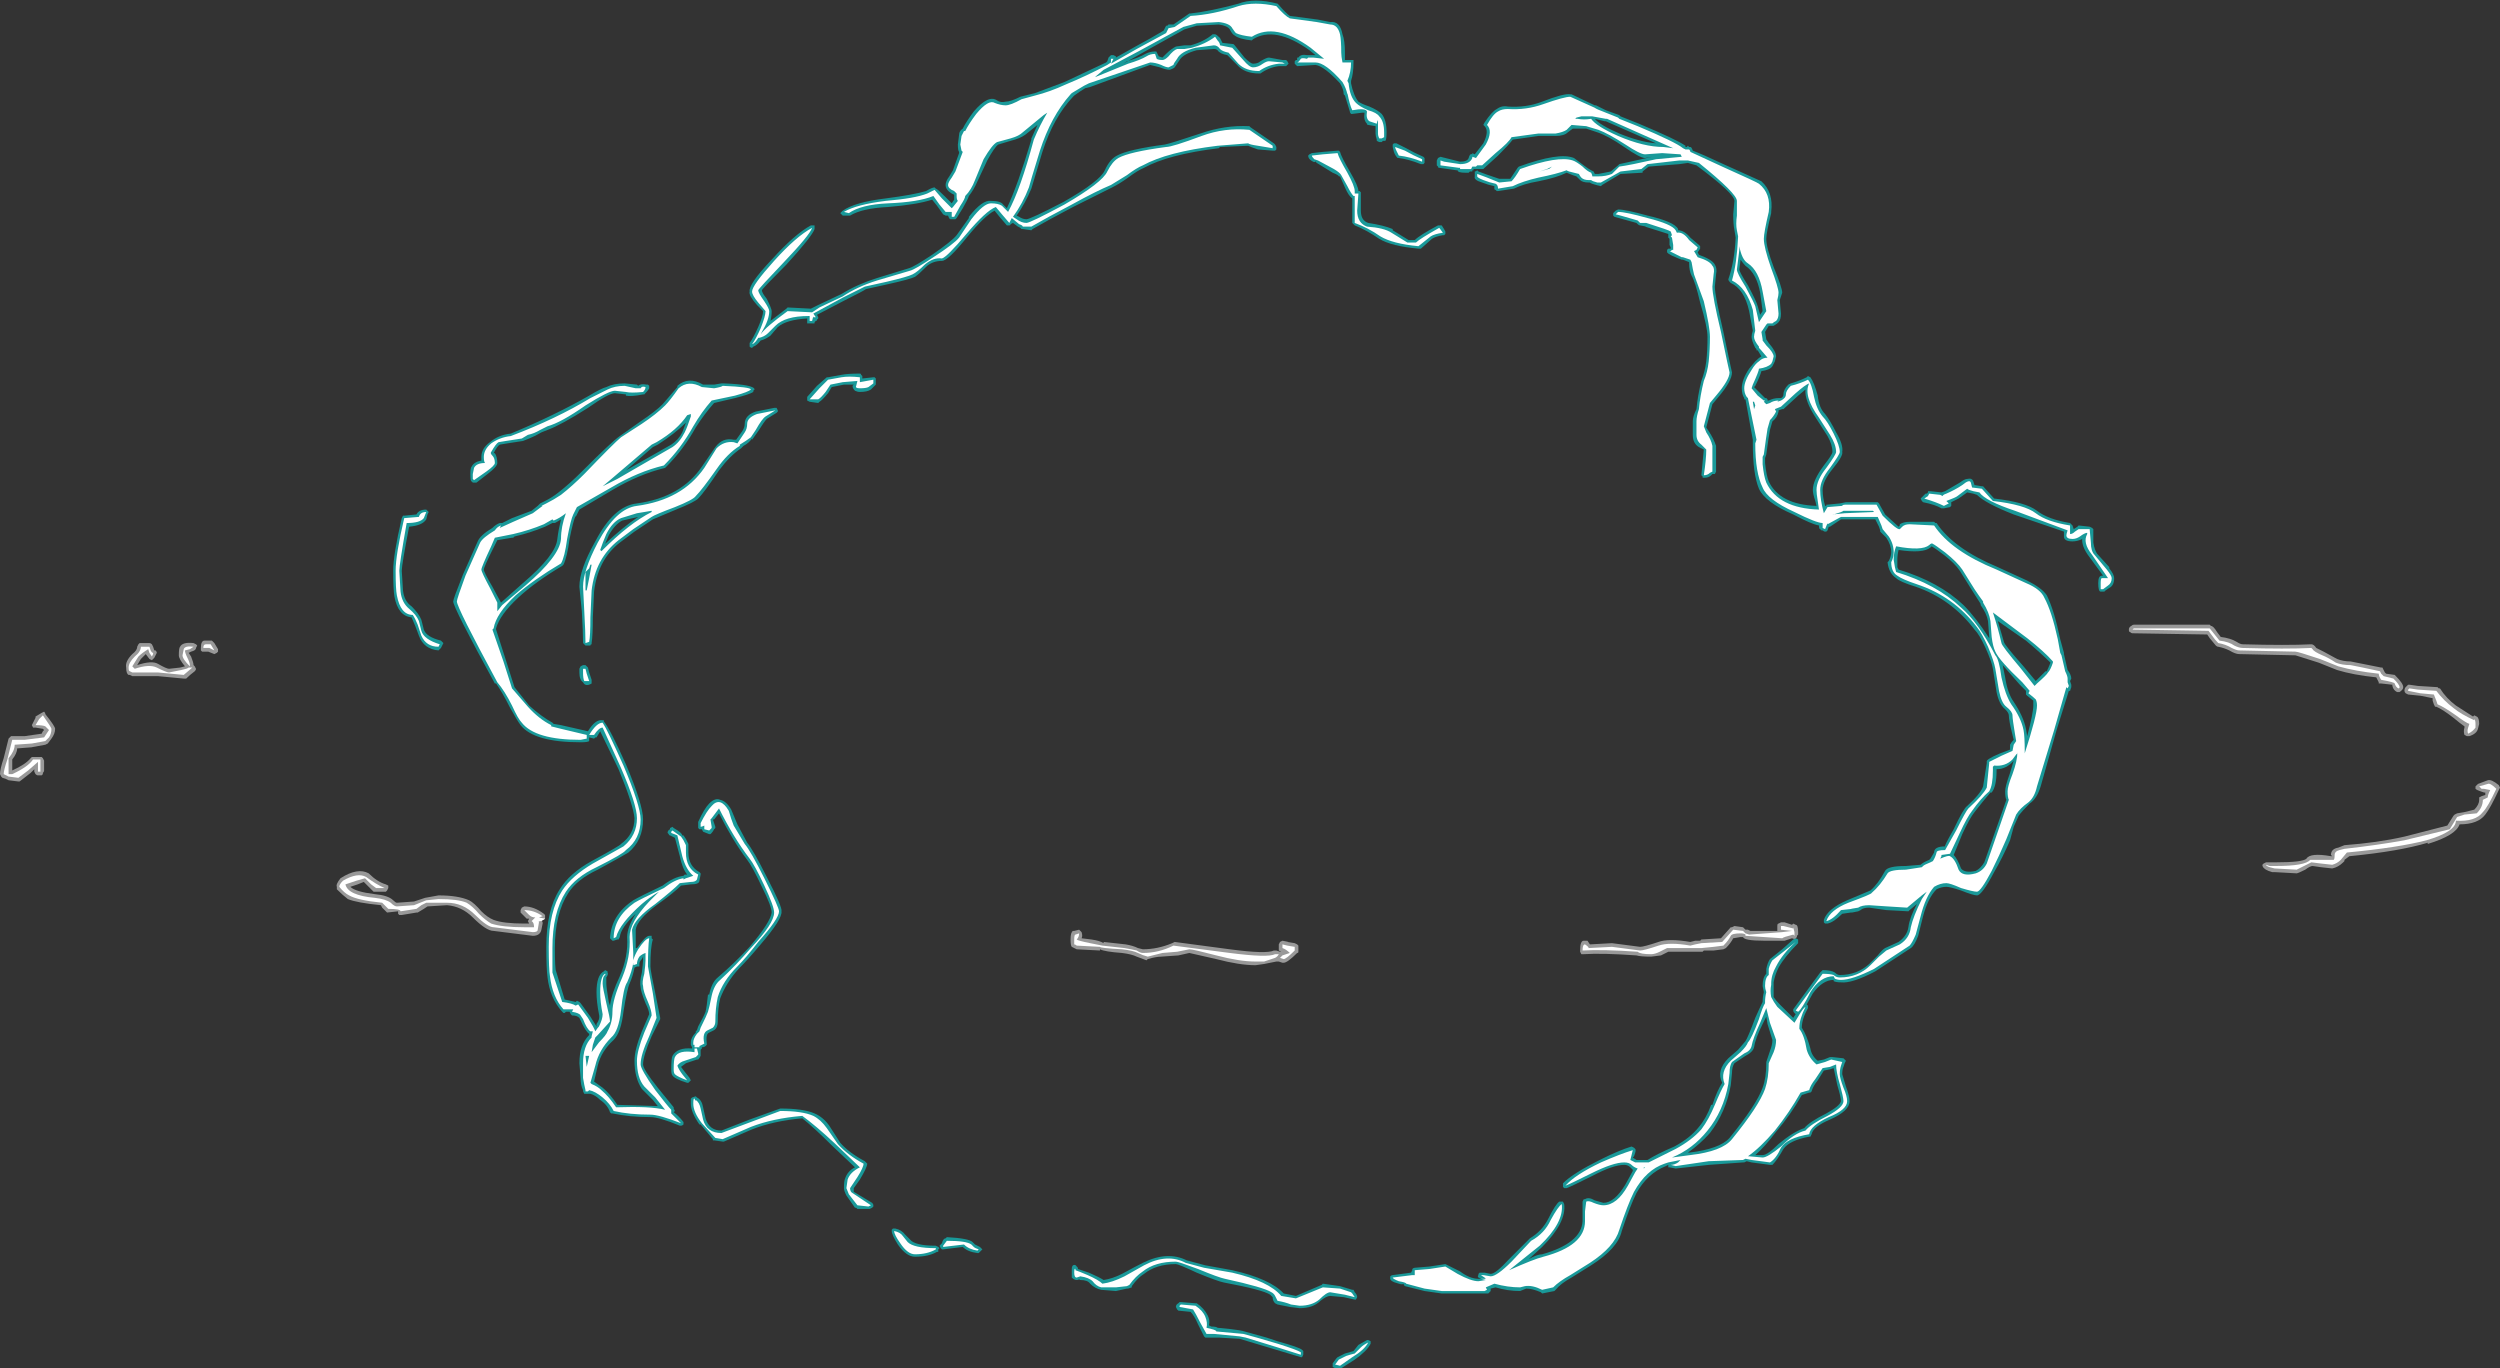 <?xml version="1.0" encoding="UTF-8" standalone="no"?>
<svg xmlns:ffdec="https://www.free-decompiler.com/flash" xmlns:xlink="http://www.w3.org/1999/xlink" ffdec:objectType="shape" height="55.85px" width="102.05px" xmlns="http://www.w3.org/2000/svg">
  <rect width="100%" height="100%" fill="#333333" stroke="none"/>
  <g transform="matrix(1.0, 0.0, 0.0, 1.0, 54.0, 46.5)">
    <path d="M0.9 -44.35 L0.9 -44.05 1.25 -44.05 1.25 -43.95 Q1.25 -43.5 1.15 -43.2 L1.15 -43.1 Q1.25 -42.6 1.45 -42.35 1.6 -42.25 1.9 -42.15 2.25 -42.0 2.4 -41.85 2.6 -41.6 2.6 -41.1 2.6 -40.8 2.55 -40.75 L2.45 -40.75 2.4 -40.7 2.3 -40.7 2.2 -40.75 2.2 -40.8 Q2.15 -40.95 2.15 -41.05 L2.15 -41.35 1.85 -41.4 Q1.8 -41.4 1.8 -41.45 1.65 -41.6 1.7 -41.9 L1.6 -41.9 1.2 -41.85 1.15 -41.85 Q1.1 -41.9 1.1 -41.95 L0.9 -42.6 0.85 -42.65 Q0.85 -42.85 0.7 -43.1 0.05 -43.8 -0.3 -43.85 L-1.05 -43.8 -1.15 -43.9 -1.15 -44.0 -1.1 -44.05 -1.05 -44.05 -1.05 -44.15 -1.0 -44.15 Q-0.9 -44.3 -0.65 -44.25 L-0.3 -44.25 -0.55 -44.45 Q-1.95 -45.45 -2.85 -44.9 L-2.9 -44.85 Q-3.4 -44.9 -3.6 -45.05 -3.7 -45.1 -3.8 -45.3 -3.9 -45.45 -4.25 -45.5 L-5.15 -45.45 -5.65 -45.3 Q-7.1 -44.5 -8.15 -43.9 L-8.0 -44.0 Q-7.5 -44.15 -7.25 -44.3 -7.05 -44.4 -6.85 -44.4 L-6.8 -44.4 -6.7 -44.2 -6.55 -44.15 -6.4 -44.3 Q-6.2 -44.5 -6.0 -44.6 L-5.65 -44.65 -5.4 -44.65 Q-4.85 -44.8 -4.5 -45.1 L-4.4 -45.1 Q-4.35 -45.1 -4.2 -44.95 L-4.1 -44.75 -3.65 -44.7 -3.6 -44.65 -3.2 -44.15 Q-2.95 -43.9 -2.85 -43.9 -2.65 -43.9 -2.55 -44.0 -2.3 -44.15 -2.2 -44.15 L-1.65 -44.05 -1.5 -44.05 -1.45 -44.0 -1.4 -43.9 -1.5 -43.8 -1.8 -43.8 Q-2.2 -43.75 -2.55 -43.5 L-2.6 -43.5 Q-3.2 -43.5 -3.5 -43.85 L-3.9 -44.25 Q-4.2 -44.3 -4.3 -44.45 -4.35 -44.5 -4.45 -44.5 L-5.15 -44.45 Q-5.7 -44.3 -5.85 -44.05 L-6.05 -43.75 Q-6.1 -43.7 -6.25 -43.65 -6.4 -43.65 -6.65 -43.75 L-7.05 -43.85 -9.5 -42.95 -9.7 -42.9 Q-9.95 -42.75 -10.15 -42.6 L-10.2 -42.55 Q-11.0 -41.7 -11.45 -40.3 L-11.9 -38.8 Q-12.15 -38.2 -12.5 -37.7 L-12.4 -37.65 Q-12.25 -37.55 -12.1 -37.55 -11.95 -37.55 -10.6 -38.25 -9.1 -39.1 -8.9 -39.55 -8.7 -40.0 -8.4 -40.15 -7.95 -40.4 -6.45 -40.6 -6.2 -40.65 -5.0 -41.05 -4.0 -41.4 -3.0 -41.35 L-2.95 -41.3 -2.0 -40.65 -1.95 -40.6 -1.9 -40.5 -1.9 -40.4 -1.95 -40.35 -2.05 -40.35 -2.65 -40.4 Q-2.95 -40.5 -3.05 -40.55 L-4.2 -40.5 -4.25 -40.45 Q-6.3 -40.2 -7.3 -39.65 -7.55 -39.55 -7.95 -39.25 -8.3 -39.0 -8.6 -38.85 L-10.2 -38.05 Q-11.25 -37.5 -11.85 -37.15 L-11.9 -37.1 -12.25 -37.15 -12.3 -37.15 -12.35 -37.2 -12.45 -37.25 -12.65 -37.4 -12.75 -37.35 Q-12.75 -37.3 -12.8 -37.3 L-12.9 -37.3 -13.2 -37.65 -13.4 -37.9 Q-13.8 -37.7 -14.5 -36.85 -15.3 -35.85 -15.55 -35.85 -15.9 -35.85 -16.15 -35.65 -16.5 -35.3 -16.65 -35.2 -16.85 -35.1 -17.75 -34.9 L-18.65 -34.7 Q-18.7 -34.65 -19.5 -34.25 L-20.65 -33.65 -20.6 -33.55 -20.6 -33.5 -20.65 -33.45 Q-20.65 -33.4 -20.7 -33.4 L-20.75 -33.35 -20.75 -33.3 -21.05 -33.3 -21.05 -33.5 Q-21.9 -33.45 -22.25 -33.15 L-22.55 -32.8 Q-22.75 -32.65 -22.95 -32.6 -23.1 -32.4 -23.25 -32.35 L-23.3 -32.3 Q-23.35 -32.3 -23.4 -32.35 L-23.4 -32.5 Q-23.25 -32.7 -23.05 -33.15 -22.85 -33.6 -22.85 -33.8 L-23.1 -34.05 Q-23.45 -34.45 -23.4 -34.6 -23.45 -34.9 -22.5 -35.9 -21.55 -36.95 -20.9 -37.3 L-20.75 -37.3 -20.75 -37.15 Q-20.85 -36.85 -21.9 -35.7 -22.9 -34.7 -22.9 -34.65 -22.9 -34.55 -22.7 -34.3 -22.5 -33.9 -22.5 -33.8 -22.5 -33.6 -22.55 -33.4 L-21.9 -33.9 -21.85 -33.95 -20.9 -33.9 -20.6 -34.05 -19.65 -34.5 Q-19.0 -34.9 -18.2 -35.15 L-16.9 -35.55 Q-16.7 -35.6 -15.95 -36.1 -15.15 -36.65 -14.95 -36.9 L-14.45 -37.6 -14.45 -37.65 Q-13.9 -38.35 -13.55 -38.3 -13.15 -38.3 -13.05 -38.15 L-12.9 -38.0 Q-12.45 -38.95 -11.9 -40.8 L-11.9 -40.85 -11.65 -41.4 -12.15 -41.0 Q-12.35 -40.85 -12.75 -40.75 L-13.25 -40.6 Q-13.4 -40.5 -13.7 -39.95 L-14.1 -39.1 Q-14.25 -38.75 -14.45 -38.5 -14.5 -38.35 -14.7 -38.0 L-14.95 -37.6 -15.0 -37.55 -15.2 -37.55 Q-15.25 -37.55 -15.3 -37.7 L-15.4 -37.7 -15.5 -37.75 -15.75 -38.1 -15.95 -38.35 Q-16.55 -38.15 -17.75 -38.05 -18.8 -38.0 -19.3 -37.7 L-19.6 -37.7 -19.7 -37.8 -19.6 -37.9 Q-19.1 -38.25 -17.85 -38.4 -16.7 -38.55 -16.2 -38.7 -15.95 -38.85 -15.85 -38.85 L-15.8 -38.8 Q-15.75 -38.8 -15.45 -38.5 L-15.15 -38.2 -15.05 -38.35 -15.05 -38.55 -15.15 -38.6 Q-15.4 -38.75 -15.4 -38.95 -15.4 -39.1 -15.25 -39.3 L-15.1 -39.55 -14.85 -40.25 -14.85 -40.3 Q-14.9 -40.35 -14.9 -40.6 L-14.85 -41.0 Q-14.85 -41.15 -14.7 -41.25 -14.55 -41.55 -14.25 -41.95 -13.65 -42.65 -13.3 -42.4 -13.15 -42.3 -12.95 -42.35 -12.75 -42.35 -12.35 -42.55 L-11.75 -42.7 Q-11.2 -42.9 -10.55 -43.15 -9.7 -43.55 -8.85 -43.95 L-8.8 -44.0 -8.75 -44.15 -8.65 -44.25 -8.55 -44.25 -8.45 -44.2 -8.45 -44.15 -7.65 -44.6 Q-7.0 -44.95 -6.5 -45.25 L-6.4 -45.45 -6.35 -45.45 -6.3 -45.5 -6.1 -45.5 -5.45 -45.95 -5.4 -45.95 Q-4.55 -46.05 -3.45 -46.35 -2.8 -46.6 -1.85 -46.35 L-1.8 -46.3 Q-1.5 -45.95 -1.35 -45.85 L-0.2 -45.7 0.3 -45.6 Q0.7 -45.65 0.8 -45.1 0.9 -44.85 0.9 -44.35 M17.65 -31.75 Q17.8 -31.9 17.9 -31.95 L17.75 -32.2 17.7 -32.2 17.7 -32.25 17.65 -32.3 Q17.5 -32.6 17.5 -32.75 17.5 -32.85 17.55 -33.0 L17.4 -33.8 Q17.2 -34.7 16.65 -34.95 L16.6 -35.0 Q16.55 -35.05 16.55 -35.1 16.8 -35.8 16.85 -36.8 L16.8 -37.1 Q16.75 -37.35 16.75 -37.75 L16.8 -38.3 Q16.8 -38.6 15.25 -39.75 L14.9 -39.85 14.55 -39.8 13.3 -39.7 13.05 -39.5 13.05 -39.45 12.15 -39.4 11.4 -38.95 11.35 -38.9 11.15 -38.95 Q10.95 -39.0 10.9 -39.05 L10.85 -39.05 Q10.6 -39.05 10.5 -39.15 L10.35 -39.3 10.2 -39.35 9.95 -39.45 Q9.55 -39.25 8.8 -39.1 8.2 -39.0 7.8 -38.8 L7.15 -38.7 7.1 -38.7 7.05 -38.75 Q7.0 -38.75 7.0 -38.8 L7.0 -38.9 Q6.75 -38.95 6.5 -39.05 6.15 -39.15 6.2 -39.3 L6.2 -39.5 Q6.25 -39.5 6.3 -39.55 L6.35 -39.5 Q6.6 -39.4 7.2 -39.2 L7.65 -39.2 Q7.75 -39.35 7.95 -39.65 L8.0 -39.7 Q9.65 -40.3 10.25 -40.05 L10.65 -39.75 Q10.85 -39.6 10.95 -39.55 L11.05 -39.5 11.1 -39.4 11.25 -39.4 11.75 -39.5 12.05 -39.75 12.1 -39.8 13.45 -40.1 13.15 -40.05 Q12.95 -40.05 12.3 -40.5 11.65 -40.95 11.2 -41.1 L10.75 -41.25 10.2 -41.25 10.0 -41.1 Q9.85 -40.95 9.5 -40.95 L8.8 -40.95 7.75 -40.8 Q7.6 -40.6 7.15 -40.15 L6.6 -39.65 6.55 -39.6 6.15 -39.6 6.15 -39.55 6.1 -39.55 6.1 -39.5 6.0 -39.5 5.95 -39.45 5.8 -39.45 Q5.5 -39.45 5.5 -39.55 L5.45 -39.55 4.75 -39.65 Q4.7 -39.65 4.7 -39.7 L4.65 -39.75 4.65 -39.95 4.7 -40.05 4.8 -40.1 5.6 -39.9 Q5.9 -39.9 5.95 -40.05 6.0 -40.25 6.1 -40.2 L6.1 -40.25 6.2 -40.2 6.55 -40.65 Q6.8 -41.15 6.6 -41.35 L6.55 -41.4 6.6 -41.5 Q6.9 -41.95 7.1 -42.05 7.3 -42.2 7.55 -42.15 8.3 -42.1 8.95 -42.35 9.85 -42.7 10.1 -42.65 L10.15 -42.65 11.1 -42.2 11.15 -42.2 Q11.25 -42.15 11.55 -42.0 L12.1 -41.8 12.15 -41.75 12.9 -41.45 Q14.45 -40.8 14.8 -40.55 L14.8 -40.5 14.85 -40.5 14.9 -40.55 14.95 -40.5 15.0 -40.5 Q15.05 -40.5 15.1 -40.35 15.5 -40.2 16.35 -39.8 17.8 -39.15 17.9 -39.1 18.4 -38.65 18.3 -37.85 L18.3 -37.8 Q18.1 -37.0 18.1 -36.75 18.1 -36.4 18.4 -35.6 18.75 -34.75 18.75 -34.55 L18.65 -34.25 18.7 -33.7 Q18.7 -33.45 18.6 -33.35 L18.55 -33.3 18.4 -33.2 18.2 -33.2 18.05 -32.95 18.1 -32.65 18.2 -32.5 Q18.5 -32.15 18.5 -31.95 L18.45 -31.75 18.35 -31.55 Q18.25 -31.4 17.9 -31.35 17.85 -31.15 17.65 -30.75 L17.6 -30.7 18.05 -30.25 18.1 -30.25 18.15 -30.2 18.15 -30.15 18.2 -30.15 Q18.4 -30.25 18.6 -30.25 L18.7 -30.25 Q18.8 -30.3 18.8 -30.4 18.8 -30.6 19.0 -30.8 L19.1 -30.85 Q19.45 -30.95 19.75 -31.1 L19.8 -31.15 19.9 -31.1 Q20.05 -30.9 20.2 -30.35 20.25 -29.85 20.5 -29.6 20.7 -29.35 20.95 -28.85 21.25 -28.35 21.2 -28.05 21.25 -27.9 20.8 -27.35 20.4 -26.85 20.4 -26.5 20.4 -26.2 20.5 -25.85 L20.55 -25.85 20.55 -25.9 20.6 -25.9 21.1 -25.95 21.35 -26.0 22.65 -26.0 22.7 -25.95 22.95 -25.5 23.5 -25.0 23.55 -25.05 23.55 -25.1 Q23.7 -25.2 23.95 -25.2 L24.95 -25.2 25.0 -25.15 25.05 -25.15 Q25.75 -24.1 27.55 -23.35 L28.75 -22.8 Q29.35 -22.5 29.55 -22.2 29.85 -21.6 30.1 -20.4 L30.25 -19.85 30.25 -19.8 30.4 -19.15 Q30.55 -18.95 30.55 -18.8 L30.5 -18.7 30.55 -18.55 30.55 -18.45 30.5 -18.3 30.45 -18.3 29.95 -16.7 29.3 -14.4 Q29.15 -13.9 28.85 -13.7 28.55 -13.4 28.4 -13.2 L28.2 -12.75 28.05 -12.2 Q27.75 -11.5 27.4 -10.9 26.9 -9.95 26.7 -9.95 26.55 -9.95 26.05 -10.15 25.6 -10.3 25.45 -10.3 25.25 -10.3 25.05 -10.2 24.7 -9.85 24.5 -9.1 L24.3 -8.3 Q24.15 -7.9 24.0 -7.8 L22.55 -6.85 Q21.6 -6.35 21.15 -6.4 20.95 -6.4 20.85 -6.45 L20.85 -6.5 Q20.8 -6.5 20.85 -6.5 20.4 -6.5 20.0 -5.95 L19.75 -5.5 19.8 -5.45 19.8 -5.35 Q19.55 -4.9 19.55 -4.55 19.75 -4.25 19.9 -3.7 19.95 -3.4 20.2 -3.2 L20.45 -3.25 20.7 -3.35 20.8 -3.35 21.25 -3.3 21.35 -3.2 21.3 -3.1 21.25 -2.95 Q21.2 -2.85 21.2 -2.65 21.25 -2.5 21.35 -2.15 21.5 -1.75 21.5 -1.55 21.5 -1.15 20.7 -0.8 20.0 -0.5 19.95 -0.2 L19.9 -0.1 19.85 -0.1 Q19.05 0.05 18.8 0.4 18.55 0.85 18.35 1.05 L18.25 1.05 17.5 0.95 17.3 0.9 17.2 0.95 17.15 0.95 15.75 1.05 14.4 1.2 14.15 1.15 14.1 1.15 14.1 1.05 14.0 1.1 Q13.25 1.4 12.8 2.2 12.55 2.7 12.2 3.75 12.05 4.45 10.95 5.15 L10.15 5.65 Q9.7 5.9 9.5 6.15 L9.45 6.2 8.95 6.3 8.9 6.25 Q8.55 6.1 8.3 6.1 L8.05 6.2 Q7.55 6.2 7.05 6.05 L6.85 6.1 6.85 6.2 6.75 6.3 4.85 6.3 4.15 6.2 3.35 6.0 3.3 5.95 3.3 5.9 Q3.25 5.95 3.1 5.9 2.7 5.8 2.75 5.65 L2.75 5.6 Q2.8 5.55 2.85 5.55 L3.6 5.45 3.65 5.35 3.65 5.3 Q3.7 5.25 3.75 5.25 L4.35 5.2 5.0 5.1 5.6 5.4 Q6.0 5.7 6.35 5.7 L6.45 5.7 6.35 5.65 Q6.3 5.6 6.35 5.55 L6.35 5.5 6.4 5.45 6.6 5.45 6.85 5.5 Q7.05 5.5 7.6 4.9 L8.45 4.05 Q8.95 3.75 9.2 3.25 9.5 2.65 9.65 2.55 L9.8 2.55 9.85 2.65 Q9.95 3.4 8.95 4.4 L8.4 4.9 Q8.75 4.7 8.95 4.7 10.55 4.25 10.6 3.35 L10.6 2.55 10.65 2.45 10.7 2.45 Q10.85 2.35 11.1 2.5 L11.45 2.6 Q11.9 2.6 12.35 1.85 L12.65 1.3 12.65 1.25 12.55 1.15 Q12.45 1.05 12.3 1.05 11.85 1.05 11.0 1.5 10.1 1.95 9.95 2.0 L9.85 2.0 9.8 1.95 9.8 1.8 Q10.2 1.4 11.3 0.85 12.1 0.45 12.6 0.3 L12.7 0.35 12.75 0.4 Q12.8 0.45 12.7 0.7 L12.65 0.75 12.8 0.85 13.25 0.85 Q13.65 0.6 14.35 0.3 15.0 -0.05 15.35 -0.5 15.65 -0.85 15.85 -1.4 L15.9 -1.4 Q16.1 -2.0 16.3 -2.3 16.05 -2.8 16.55 -3.3 L16.95 -3.65 17.25 -4.0 Q17.35 -4.15 17.65 -4.95 17.85 -5.4 17.95 -5.6 17.95 -5.8 18.0 -6.0 L17.95 -6.25 Q17.95 -6.6 18.1 -6.75 L18.1 -6.95 Q18.15 -7.2 18.25 -7.35 L18.75 -7.75 19.2 -8.15 19.3 -8.2 19.4 -8.15 19.4 -8.0 Q18.85 -7.45 18.6 -7.0 18.45 -6.7 18.4 -6.4 L18.4 -6.25 Q18.4 -6.05 18.4 -5.8 18.5 -5.65 18.65 -5.5 L19.2 -4.95 19.3 -5.1 19.25 -5.15 Q19.2 -5.2 19.2 -5.25 L19.2 -5.3 20.3 -6.8 20.4 -6.9 Q20.75 -6.9 20.9 -6.8 21.0 -6.7 21.1 -6.7 21.8 -6.7 22.3 -7.15 L22.65 -7.5 Q22.85 -7.75 22.95 -7.8 L23.5 -8.05 Q23.85 -8.3 23.9 -8.65 23.95 -9.05 24.25 -9.6 L23.95 -9.35 23.9 -9.3 23.0 -9.35 22.3 -9.45 Q22.05 -9.45 21.95 -9.35 L21.85 -9.3 21.6 -9.25 21.55 -9.25 21.2 -9.2 Q20.85 -8.85 20.6 -8.8 L20.5 -8.8 20.45 -8.85 Q20.45 -8.9 20.45 -8.95 20.6 -9.4 21.4 -9.75 L22.35 -10.15 Q22.65 -10.4 22.95 -10.95 23.05 -11.15 23.8 -11.15 L24.4 -11.2 Q24.5 -11.3 24.75 -11.4 L24.8 -11.45 24.95 -11.7 Q24.95 -11.95 25.4 -11.95 25.35 -11.95 25.75 -12.65 26.15 -13.5 26.3 -13.6 26.85 -14.1 26.95 -14.4 L27.1 -15.35 27.1 -15.4 Q27.05 -15.5 27.65 -15.75 L28.05 -15.9 28.05 -16.1 Q28.1 -16.2 28.2 -16.3 L28.15 -16.5 Q28.0 -17.1 28.0 -17.3 28.0 -17.4 27.85 -17.55 27.6 -17.75 27.5 -18.25 L27.35 -19.2 Q27.3 -19.5 27.05 -20.05 26.8 -20.6 26.6 -20.8 25.65 -22.05 24.2 -22.55 23.55 -22.75 23.4 -22.9 23.1 -23.1 23.05 -23.55 L23.1 -23.6 Q23.2 -23.8 23.2 -23.95 23.2 -24.25 23.0 -24.55 L22.75 -24.8 22.75 -24.85 22.7 -25.0 22.55 -25.3 21.15 -25.3 20.7 -25.0 20.65 -25.0 20.6 -24.85 20.55 -24.8 20.5 -24.8 Q20.45 -24.8 20.4 -24.85 L20.35 -24.85 20.3 -24.9 Q20.25 -24.9 20.25 -25.05 19.95 -25.1 19.2 -25.5 18.05 -26.0 17.8 -26.55 17.55 -27.15 17.55 -28.4 L17.55 -28.55 17.25 -30.2 17.2 -30.2 17.2 -30.25 Q17.1 -30.4 17.1 -30.65 17.1 -31.0 17.4 -31.45 L17.65 -31.75 18.45 -31.75 17.65 -31.75 M11.5 -41.55 L11.1 -41.65 Q11.3 -41.4 12.1 -41.05 12.95 -40.7 13.6 -40.65 L11.55 -41.55 11.5 -41.55 M4.15 -39.9 L4.15 -39.85 4.1 -39.8 4.0 -39.8 Q3.5 -40.0 3.1 -40.05 L3.05 -40.05 Q2.95 -40.15 2.9 -40.3 L2.85 -40.5 2.85 -40.6 2.9 -40.65 3.0 -40.65 3.4 -40.45 Q3.75 -40.25 4.1 -40.1 L4.15 -40.05 4.15 -39.9 M0.6 -40.35 L0.65 -40.35 0.7 -40.3 Q0.75 -40.1 1.1 -39.5 1.45 -38.9 1.45 -38.7 L1.5 -38.7 1.55 -38.65 1.55 -37.9 Q1.55 -37.5 1.85 -37.4 2.5 -37.3 2.85 -37.15 L2.85 -37.1 3.5 -36.7 3.75 -36.7 Q3.95 -36.9 4.7 -37.3 L4.85 -37.3 Q4.95 -37.15 5.0 -37.05 L5.0 -36.95 4.95 -36.9 4.9 -36.9 Q4.6 -36.85 4.45 -36.75 L4.0 -36.35 3.9 -36.35 Q2.8 -36.45 2.3 -36.75 1.8 -37.1 1.3 -37.3 L1.2 -37.4 1.2 -38.4 Q1.05 -38.5 0.9 -38.85 L0.7 -39.3 0.65 -39.3 Q0.65 -39.35 0.4 -39.45 L-0.25 -39.85 -0.3 -39.9 -0.3 -39.95 Q-0.3 -39.85 -0.4 -39.9 -0.6 -40.0 -0.6 -40.15 L-0.55 -40.2 -0.45 -40.25 0.0 -40.3 0.6 -40.35 M15.65 -31.75 Q15.7 -32.2 15.7 -32.75 15.7 -33.15 15.4 -34.15 15.2 -35.0 15.05 -35.25 14.95 -35.45 14.95 -35.75 L14.95 -35.8 14.7 -35.9 14.65 -35.9 Q14.5 -35.95 14.4 -36.0 14.25 -36.05 14.1 -36.15 L14.05 -36.2 Q14.05 -36.25 14.05 -36.3 L14.1 -36.35 14.2 -36.35 14.2 -36.4 14.15 -36.5 14.15 -36.75 14.1 -36.8 14.1 -36.95 13.15 -37.25 13.2 -37.25 12.95 -37.3 Q12.9 -37.3 12.85 -37.35 L12.8 -37.4 11.9 -37.65 11.85 -37.7 11.85 -37.8 11.95 -37.9 12.05 -37.95 Q12.35 -37.95 13.25 -37.7 14.35 -37.45 14.5 -37.15 L14.5 -37.1 Q14.75 -37.1 15.0 -36.8 L15.35 -36.5 15.4 -36.45 15.4 -36.35 15.3 -36.2 15.35 -36.1 Q15.9 -35.9 16.0 -35.7 16.1 -35.55 16.05 -35.3 L16.0 -34.8 Q16.0 -34.45 16.35 -32.95 L16.6 -31.75 16.7 -31.3 Q16.7 -30.95 16.15 -30.3 L15.9 -30.0 15.65 -29.05 15.75 -28.9 Q15.95 -28.6 16.05 -28.3 L16.05 -27.25 16.0 -27.15 15.9 -27.15 15.85 -27.1 Q15.75 -27.0 15.6 -27.0 L15.5 -27.0 15.5 -27.05 15.45 -27.1 15.55 -28.15 15.35 -28.25 Q15.1 -28.4 15.1 -28.75 L15.1 -29.3 Q15.1 -29.5 15.25 -29.8 15.3 -30.35 15.45 -30.95 15.6 -31.35 15.65 -31.75 L16.6 -31.75 15.65 -31.75 M17.0 -35.5 Q17.0 -35.4 17.35 -34.85 17.7 -34.2 17.75 -34.0 L17.85 -33.65 17.95 -33.8 17.85 -34.55 Q17.7 -35.35 17.25 -35.65 17.15 -35.75 17.05 -35.9 L17.0 -35.5 M19.4 -30.35 L18.8 -29.8 18.75 -29.8 18.6 -29.75 18.6 -29.7 Q18.55 -29.45 18.35 -29.3 L18.25 -28.95 Q18.2 -28.7 18.1 -27.95 L18.05 -27.8 18.05 -27.6 Q18.1 -27.1 18.2 -26.85 18.65 -25.9 20.15 -25.85 L20.1 -26.05 Q20.0 -26.35 20.0 -26.5 20.0 -26.9 20.45 -27.5 20.8 -27.95 20.8 -28.05 20.8 -28.35 20.6 -28.7 L20.15 -29.4 Q19.65 -30.15 19.7 -30.6 L19.4 -30.35 M17.95 -29.55 L18.05 -29.7 17.85 -29.7 17.95 -29.55 M16.65 -2.2 Q16.45 -1.1 15.8 -0.25 15.4 0.2 14.9 0.55 L14.95 0.55 Q16.2 0.4 16.6 -0.05 17.7 -1.4 17.95 -2.1 18.1 -2.5 18.1 -3.1 L18.1 -3.15 18.25 -3.6 Q18.35 -3.85 18.35 -4.05 L18.15 -4.7 18.1 -5.0 17.95 -4.7 Q17.65 -4.1 17.6 -3.75 17.55 -3.55 17.25 -3.4 L16.8 -3.1 Q16.7 -2.95 16.7 -2.7 L16.65 -2.2 M19.95 -1.95 L19.9 -1.9 19.85 -1.9 19.55 -1.8 Q19.1 -1.0 18.5 -0.3 18.05 0.3 17.65 0.65 L17.95 0.65 Q18.15 0.65 18.6 0.2 19.2 -0.3 19.65 -0.45 19.85 -0.7 20.55 -1.05 21.1 -1.35 21.15 -1.55 21.15 -1.7 21.0 -2.2 20.9 -2.65 20.85 -2.9 L20.7 -2.85 20.45 -2.8 20.2 -2.4 Q20.0 -2.15 19.95 -1.95 M30.65 -24.9 L30.8 -25.0 30.85 -25.05 31.3 -25.0 31.4 -24.95 31.45 -24.9 31.45 -24.35 Q31.5 -24.05 31.6 -23.9 L32.1 -23.35 32.1 -23.3 Q32.3 -23.05 32.3 -22.9 32.3 -22.6 32.1 -22.5 L31.95 -22.4 31.9 -22.35 31.75 -22.35 Q31.65 -22.35 31.65 -22.7 31.65 -23.0 31.8 -23.0 L31.85 -23.0 31.3 -23.75 Q30.95 -24.2 31.0 -24.55 L31.0 -24.5 Q30.8 -24.4 30.6 -24.4 30.25 -24.4 30.25 -24.6 L30.25 -24.8 28.2 -25.5 Q27.05 -25.95 26.7 -26.3 L26.55 -26.35 26.3 -26.4 25.95 -26.15 25.65 -26.0 25.65 -25.85 25.6 -25.8 25.35 -25.75 25.25 -25.75 Q25.0 -25.9 24.5 -26.0 L24.45 -26.05 24.4 -26.15 24.6 -26.35 24.65 -26.35 24.7 -26.4 24.7 -26.45 24.8 -26.45 25.25 -26.4 25.4 -26.45 Q25.75 -26.65 26.0 -26.8 26.2 -26.95 26.3 -26.95 26.5 -27.0 26.55 -26.85 L26.6 -26.7 26.9 -26.65 26.95 -26.65 27.4 -26.15 Q28.7 -26.0 29.15 -25.65 29.6 -25.3 30.5 -25.15 L30.6 -25.05 30.65 -24.9 M24.85 -24.2 L24.8 -24.15 Q24.5 -23.9 23.5 -24.05 23.45 -23.85 23.45 -23.65 L23.45 -23.35 23.5 -23.25 Q25.15 -22.75 26.15 -21.8 26.65 -21.3 27.2 -20.45 L27.2 -20.5 27.15 -21.15 Q27.1 -21.45 26.85 -21.8 L26.85 -21.85 26.5 -22.4 26.0 -23.2 Q25.8 -23.5 25.35 -23.85 24.95 -24.15 24.85 -24.2 M27.8 -20.3 Q27.8 -20.2 28.6 -19.3 L29.1 -18.7 29.5 -19.1 29.55 -19.1 Q29.6 -19.2 29.7 -19.45 29.3 -19.85 28.7 -20.35 L27.55 -21.15 27.8 -20.3 M28.45 -18.55 L27.75 -19.35 27.85 -18.85 Q27.95 -18.2 28.2 -17.85 28.6 -17.25 28.7 -16.75 L28.75 -16.45 Q29.0 -17.4 29.0 -17.7 L29.0 -17.9 28.75 -18.1 28.7 -18.15 28.7 -18.3 28.45 -18.55 M28.05 -14.95 L28.2 -15.45 Q27.9 -15.1 27.5 -15.1 L27.5 -15.05 Q27.5 -14.4 27.3 -14.15 L27.25 -14.15 Q26.95 -13.8 26.6 -13.35 26.4 -13.1 26.1 -12.45 L25.75 -11.6 Q25.9 -11.45 26.05 -11.05 26.2 -10.85 26.65 -10.95 26.85 -11.05 27.0 -11.3 L27.9 -13.85 Q27.85 -13.95 27.85 -14.2 27.85 -14.4 28.05 -14.95 M1.25 6.15 L1.3 6.25 Q1.4 6.35 1.4 6.45 L1.35 6.55 1.3 6.55 0.85 6.45 0.3 6.4 Q0.15 6.4 -0.1 6.6 -0.4 6.9 -0.95 6.9 L-1.35 6.85 -1.85 6.75 -1.95 6.7 Q-2.05 6.6 -2.05 6.45 L-2.15 6.35 Q-2.45 6.15 -4.05 5.85 -4.3 5.8 -5.15 5.45 -5.9 5.1 -6.0 5.1 -6.8 5.1 -7.3 5.5 -7.55 5.65 -7.8 6.0 L-7.8 6.05 -7.95 6.1 -8.0 6.1 -8.45 6.2 -9.05 6.15 Q-9.3 6.1 -9.5 5.9 -9.6 5.75 -9.9 5.75 -9.95 5.75 -9.95 5.7 -9.95 5.75 -10.05 5.75 -10.15 5.75 -10.25 5.65 L-10.25 5.3 Q-10.25 5.2 -10.2 5.15 -10.1 5.1 -10.05 5.2 L-10.0 5.25 -10.0 5.3 -9.55 5.45 Q-9.1 5.65 -8.95 5.75 -8.6 5.7 -8.2 5.5 -7.65 5.2 -7.35 5.05 -6.35 4.55 -5.55 4.95 L-4.8 5.15 -3.7 5.35 Q-2.15 5.7 -1.6 6.3 L-1.1 6.4 -0.05 5.95 0.0 5.9 0.7 6.0 1.2 6.15 1.25 6.15 M3.75 5.6 L3.6 5.7 3.75 5.8 3.75 5.6 M1.8 8.2 L1.85 8.2 1.95 8.25 1.95 8.35 Q1.8 8.65 1.3 9.0 L0.75 9.35 0.5 9.35 0.4 9.3 0.4 9.15 0.55 8.95 0.6 8.9 0.9 8.75 1.25 8.65 1.45 8.4 1.8 8.2 M-21.05 -30.2 L-21.05 -30.3 -20.65 -30.75 -20.25 -31.1 -20.2 -31.1 -19.65 -31.2 Q-19.4 -31.25 -18.9 -31.25 -18.85 -31.25 -18.85 -31.2 L-18.8 -31.15 -18.8 -31.05 -18.35 -31.1 -18.3 -31.1 -18.25 -31.05 -18.25 -30.8 -18.45 -30.6 Q-18.6 -30.5 -18.9 -30.5 -19.0 -30.5 -19.1 -30.55 -19.2 -30.65 -19.2 -30.75 L-19.15 -30.8 -19.55 -30.8 -20.05 -30.7 -20.2 -30.45 Q-20.45 -30.15 -20.55 -30.1 L-20.6 -30.05 -20.95 -30.1 -21.05 -30.15 -21.05 -30.2 M-22.3 -29.65 L-22.7 -29.4 Q-22.8 -29.3 -23.05 -28.9 L-23.3 -28.55 -23.3 -28.6 Q-23.45 -28.4 -23.65 -28.3 L-23.75 -28.2 Q-24.2 -27.9 -24.65 -27.3 -25.25 -26.4 -25.5 -26.15 -25.65 -26.0 -26.4 -25.7 L-27.35 -25.3 -28.1 -24.8 -28.7 -24.35 Q-29.6 -23.65 -29.75 -22.35 L-29.8 -21.3 Q-29.8 -20.55 -29.85 -20.25 L-29.85 -20.2 Q-29.9 -20.2 -29.9 -20.15 L-30.1 -20.15 -30.2 -20.25 Q-30.2 -20.65 -30.25 -21.55 L-30.35 -22.55 Q-30.35 -23.25 -29.7 -24.4 -28.95 -25.85 -28.0 -25.95 -26.2 -26.2 -25.35 -27.45 L-24.8 -28.25 Q-24.5 -28.65 -24.05 -28.55 L-23.95 -28.55 -23.7 -28.9 Q-23.6 -29.05 -23.6 -29.2 -23.6 -29.55 -23.15 -29.7 L-22.4 -29.85 -22.3 -29.85 -22.25 -29.75 -22.25 -29.7 -22.3 -29.65 M-33.15 -28.8 Q-31.35 -29.55 -29.95 -30.35 -29.45 -30.65 -29.25 -30.7 -28.95 -30.85 -28.5 -30.85 L-28.0 -30.8 -27.95 -30.75 Q-27.85 -30.85 -27.6 -30.8 L-27.55 -30.8 -27.5 -30.75 -27.5 -30.65 Q-27.55 -30.55 -27.7 -30.4 L-27.75 -30.4 Q-28.25 -30.3 -28.45 -30.35 L-28.45 -30.4 -28.9 -30.45 Q-29.15 -30.45 -30.0 -29.85 -31.1 -29.15 -31.65 -28.95 L-31.9 -28.85 Q-32.15 -28.7 -32.4 -28.6 L-32.65 -28.5 -33.3 -28.4 -33.6 -28.35 Q-33.7 -28.3 -33.85 -28.0 L-33.8 -28.0 Q-33.7 -27.85 -33.7 -27.6 -33.7 -27.45 -34.1 -27.15 L-34.55 -26.8 Q-34.6 -26.8 -34.65 -26.8 L-34.7 -26.8 -34.75 -26.85 Q-34.8 -26.85 -34.8 -27.15 -34.8 -27.4 -34.75 -27.45 -34.65 -27.65 -34.35 -27.7 L-34.35 -27.85 Q-34.35 -28.2 -34.0 -28.45 -33.65 -28.75 -33.15 -28.8 M-26.35 -30.75 Q-25.9 -31.15 -25.3 -30.8 L-24.85 -30.8 -24.55 -30.85 -24.45 -30.85 Q-23.2 -30.8 -23.2 -30.6 L-23.25 -30.55 -23.25 -30.5 Q-23.4 -30.4 -24.0 -30.25 L-24.85 -30.05 Q-25.25 -29.6 -25.6 -29.05 -26.1 -28.15 -26.8 -27.45 L-26.85 -27.4 Q-27.9 -27.15 -29.0 -26.5 L-30.35 -25.7 -30.5 -25.4 -30.5 -25.45 Q-30.6 -25.25 -30.75 -24.5 -30.85 -23.75 -31.0 -23.45 L-31.05 -23.4 Q-32.15 -22.75 -32.85 -22.1 -33.6 -21.4 -33.75 -20.85 L-33.75 -20.8 -33.35 -19.55 -33.0 -18.45 -32.4 -17.7 Q-31.9 -17.25 -31.45 -17.0 L-31.4 -16.95 -31.1 -16.9 -30.0 -16.65 Q-29.7 -17.15 -29.4 -17.1 L-29.35 -17.1 -29.35 -17.05 Q-29.1 -16.75 -28.45 -15.3 -27.75 -13.65 -27.75 -13.05 -27.75 -12.2 -28.35 -11.7 -28.5 -11.6 -29.6 -11.0 -30.45 -10.6 -30.8 -10.05 -31.35 -9.2 -31.35 -7.8 -31.35 -6.95 -31.3 -6.85 L-30.95 -5.7 -30.5 -5.6 -30.45 -5.65 -30.35 -5.6 -30.3 -5.55 -29.9 -5.0 -29.65 -4.6 -29.65 -4.7 Q-29.5 -4.9 -29.55 -5.1 -29.65 -5.6 -29.65 -6.0 -29.65 -6.7 -29.35 -6.85 L-29.3 -6.9 -29.2 -6.85 -29.2 -6.8 Q-29.15 -6.75 -29.25 -6.6 L-29.25 -6.35 Q-29.25 -6.2 -29.15 -5.6 L-29.1 -5.45 Q-29.05 -5.9 -28.7 -6.65 -28.35 -7.45 -28.4 -8.25 -28.4 -8.65 -28.05 -9.2 -28.65 -8.65 -28.7 -8.25 L-28.75 -8.15 -28.8 -8.15 -28.95 -8.1 -29.0 -8.1 -29.1 -8.2 Q-29.05 -9.15 -28.15 -9.75 -27.9 -9.9 -26.95 -10.35 -26.5 -10.7 -26.1 -10.75 L-26.05 -10.8 -25.95 -10.8 Q-26.15 -11.05 -26.25 -11.55 L-26.45 -12.3 -26.65 -12.4 Q-26.7 -12.4 -26.7 -12.45 L-26.75 -12.5 Q-26.75 -12.6 -26.65 -12.65 L-26.65 -12.7 -26.55 -12.75 -26.5 -12.7 Q-26.15 -12.5 -26.15 -12.4 L-26.1 -12.4 -26.0 -12.25 -25.9 -12.05 -25.9 -11.7 Q-25.9 -11.15 -25.45 -10.9 L-25.4 -10.85 -25.4 -10.8 -25.45 -10.55 Q-25.45 -10.4 -25.8 -10.4 L-26.2 -10.35 Q-26.5 -10.05 -27.2 -9.55 -28.0 -8.95 -28.05 -8.55 L-28.05 -7.8 -28.0 -7.8 Q-27.65 -8.3 -27.5 -8.3 L-27.4 -8.3 -27.4 -8.2 -27.35 -8.15 Q-27.45 -7.85 -27.45 -7.05 -27.45 -6.9 -27.25 -5.95 L-27.05 -4.95 -27.05 -4.9 -27.4 -4.2 Q-27.75 -3.4 -27.75 -3.05 -27.75 -2.85 -27.15 -2.1 L-26.5 -1.3 -26.5 -1.25 -26.45 -1.15 -26.5 -1.1 Q-26.3 -0.95 -26.1 -0.7 L-26.1 -0.6 Q-26.15 -0.55 -26.2 -0.55 L-26.25 -0.55 Q-27.1 -0.9 -27.45 -0.9 -28.3 -0.9 -29.0 -1.05 L-29.05 -1.05 -29.1 -1.1 Q-29.2 -1.4 -29.5 -1.6 -29.7 -1.8 -29.9 -1.85 L-30.15 -1.85 -30.2 -1.95 -30.2 -2.0 Q-30.3 -2.2 -30.3 -2.5 L-30.35 -3.1 Q-30.35 -3.85 -29.95 -4.25 L-29.95 -4.3 Q-30.1 -4.4 -30.3 -4.85 L-30.35 -4.95 Q-30.45 -5.05 -30.65 -5.05 L-30.7 -5.1 -30.75 -5.2 -30.9 -5.2 -30.95 -5.15 -31.0 -5.15 -31.05 -5.2 Q-31.55 -5.75 -31.65 -6.6 -31.7 -6.95 -31.7 -7.85 -31.7 -9.35 -31.15 -10.2 -30.75 -10.85 -29.85 -11.35 -28.65 -12.0 -28.65 -12.05 -28.1 -12.45 -28.1 -13.1 -28.15 -13.65 -28.75 -15.1 L-29.5 -16.65 -29.65 -16.4 -29.7 -16.4 -29.75 -16.35 -29.95 -16.4 -29.95 -16.25 Q-30.0 -16.2 -30.3 -16.2 -32.2 -16.2 -32.75 -16.9 -32.9 -17.1 -33.2 -17.65 -33.5 -18.25 -33.75 -18.6 L-33.8 -18.6 Q-35.5 -21.7 -35.5 -21.95 -35.5 -22.05 -35.1 -23.05 L-34.5 -24.4 Q-34.4 -24.65 -33.9 -24.95 -33.75 -25.1 -33.6 -25.15 L-33.5 -25.15 -33.1 -25.35 -32.3 -25.65 -32.05 -25.85 -31.95 -25.95 Q-31.85 -26.0 -31.75 -26.05 -31.45 -26.2 -31.2 -26.4 -30.75 -26.75 -30.25 -27.25 -29.0 -28.5 -28.7 -28.7 L-27.85 -29.3 Q-27.25 -29.7 -26.95 -30.0 L-26.35 -30.7 -26.35 -30.75 M-26.15 -28.85 L-26.0 -29.25 Q-26.45 -28.8 -27.15 -28.35 L-27.35 -28.25 -28.45 -27.3 -26.6 -28.35 Q-26.3 -28.55 -26.15 -28.85 M-27.95 -25.4 L-28.6 -25.25 Q-28.9 -25.1 -29.15 -24.65 L-29.3 -24.3 Q-28.55 -25.0 -27.95 -25.4 M-31.4 -25.15 L-31.45 -25.15 -31.75 -25.0 Q-32.35 -24.75 -33.0 -24.6 L-33.05 -24.55 -33.1 -24.55 -33.7 -24.45 -33.85 -24.15 Q-34.25 -23.35 -34.25 -23.25 -34.25 -23.15 -33.9 -22.55 L-33.55 -21.9 -32.65 -22.7 Q-31.3 -23.85 -31.25 -24.5 -31.2 -24.9 -31.1 -25.3 -31.25 -25.2 -31.35 -25.15 L-31.4 -25.15 M-29.95 -19.05 L-29.85 -18.75 -29.85 -18.6 Q-30.1 -18.45 -30.2 -18.65 -30.35 -18.75 -30.35 -19.05 L-30.35 -19.2 -30.3 -19.3 -30.2 -19.35 -30.1 -19.35 -30.0 -19.25 -29.95 -19.05 M-36.55 -25.65 L-36.5 -25.6 -36.55 -25.5 -36.6 -25.3 Q-36.75 -25.05 -37.3 -25.0 -37.6 -23.45 -37.6 -23.2 L-37.55 -22.4 Q-37.5 -21.95 -37.2 -21.75 -36.9 -21.45 -36.8 -21.2 L-36.7 -20.8 Q-36.6 -20.5 -36.0 -20.35 L-35.9 -20.25 -36.0 -20.05 -36.1 -19.95 Q-36.7 -20.0 -36.9 -20.55 L-37.05 -20.95 -37.2 -21.3 Q-37.75 -21.35 -37.9 -22.15 -37.95 -22.45 -37.95 -23.2 -37.95 -23.85 -37.6 -25.35 L-37.55 -25.45 -37.5 -25.45 -37.0 -25.5 Q-36.9 -25.7 -36.6 -25.7 L-36.55 -25.65 M-24.15 -13.45 L-23.9 -12.85 -23.5 -12.1 Q-23.25 -11.8 -22.7 -10.7 -22.05 -9.45 -22.1 -9.3 -22.05 -9.0 -22.95 -7.95 -23.45 -7.35 -23.85 -6.95 -24.35 -6.4 -24.6 -5.75 -24.7 -5.35 -24.7 -4.8 -24.7 -4.55 -24.85 -4.45 L-25.05 -4.35 Q-25.2 -4.3 -25.15 -3.9 L-25.15 -3.85 -25.2 -3.8 Q-25.25 -3.75 -25.35 -3.75 L-25.35 -3.7 -25.4 -3.65 -25.4 -3.4 Q-25.45 -3.3 -25.5 -3.25 L-25.55 -3.25 Q-25.85 -3.15 -26.0 -3.1 L-26.2 -2.95 -26.05 -2.75 -25.85 -2.5 -25.8 -2.4 -25.9 -2.3 -25.95 -2.3 Q-26.45 -2.45 -26.55 -2.6 -26.6 -2.65 -26.6 -2.85 -26.6 -3.3 -26.55 -3.4 -26.35 -3.75 -25.75 -3.7 L-25.75 -3.75 -25.8 -3.85 -25.8 -3.95 Q-25.8 -4.15 -25.6 -4.35 L-25.6 -4.4 -25.55 -4.45 -25.5 -4.6 Q-25.25 -5.05 -25.2 -5.2 -25.15 -5.4 -25.1 -5.9 L-25.05 -5.9 Q-24.95 -6.4 -24.7 -6.6 -24.05 -7.15 -23.4 -7.85 -22.55 -8.85 -22.5 -9.25 -22.5 -9.5 -22.9 -10.3 -23.3 -11.15 -23.5 -11.4 -24.1 -12.2 -24.65 -13.3 L-24.85 -13.05 -24.9 -13.05 -24.8 -12.75 -24.8 -12.7 -24.85 -12.65 Q-24.9 -12.55 -24.95 -12.5 L-25.0 -12.45 -25.05 -12.45 -25.3 -12.55 -25.35 -12.65 -25.45 -12.65 -25.5 -12.7 -25.5 -12.95 Q-25.25 -13.5 -25.05 -13.7 -24.8 -13.95 -24.6 -13.85 -24.35 -13.8 -24.15 -13.45 M-27.9 -7.15 L-27.9 -7.05 -28.0 -7.05 -28.1 -7.0 Q-28.15 -6.7 -28.3 -6.35 -28.4 -6.15 -28.55 -5.2 -28.65 -4.35 -28.95 -4.05 -29.45 -3.6 -29.6 -3.0 L-29.75 -2.35 -29.4 -2.1 Q-29.1 -1.85 -28.8 -1.4 L-27.15 -1.35 -27.35 -1.6 -27.8 -2.05 Q-28.1 -2.5 -28.1 -3.2 -28.1 -3.65 -27.8 -4.4 L-27.5 -5.1 Q-27.5 -5.25 -27.65 -5.55 -27.85 -6.05 -27.85 -6.2 -27.9 -6.4 -27.8 -6.8 -27.75 -7.2 -27.75 -7.3 L-27.75 -7.45 -27.8 -7.35 Q-27.9 -7.25 -27.9 -7.15 M-25.6 -1.75 L-25.55 -1.7 Q-25.35 -1.6 -25.3 -1.3 L-25.2 -0.85 Q-25.05 -0.35 -24.55 -0.35 L-23.4 -0.8 -22.15 -1.25 Q-21.2 -1.25 -20.75 -1.05 -20.4 -0.9 -20.15 -0.55 L-19.7 0.15 Q-19.35 0.55 -18.7 0.9 L-18.6 1.0 Q-18.6 1.15 -18.9 1.65 L-19.15 2.0 -19.15 2.15 -18.4 2.6 Q-18.35 2.65 -18.35 2.7 L-18.35 2.75 -18.4 2.8 -18.5 2.85 -19.0 2.85 -19.05 2.8 -19.1 2.8 -19.45 2.3 Q-19.55 2.1 -19.55 2.0 -19.55 1.7 -19.5 1.6 -19.4 1.3 -19.1 1.15 L-20.05 0.25 Q-20.75 -0.45 -21.25 -0.85 -22.4 -0.75 -23.3 -0.4 L-24.45 0.1 -24.5 0.1 -24.85 0.05 -24.9 0.05 -24.9 0.0 -25.4 -0.6 -25.45 -0.6 Q-25.8 -1.1 -25.8 -1.45 L-25.8 -1.65 -25.75 -1.7 -25.6 -1.75 M-4.25 8.1 L-4.8 8.1 -4.85 8.05 -5.1 7.55 Q-5.25 7.2 -5.4 7.05 L-5.9 7.0 -5.95 6.95 -6.0 6.85 Q-6.0 6.75 -5.9 6.7 L-5.85 6.65 -5.8 6.65 -5.2 6.7 -5.15 6.7 Q-4.85 6.9 -4.7 7.2 -4.6 7.4 -4.65 7.6 L-4.55 7.65 Q-4.35 7.65 -4.3 7.7 L-3.8 7.75 Q-3.35 7.8 -3.2 7.85 L-2.3 8.1 -1.85 8.25 Q-0.95 8.5 -0.85 8.6 L-0.8 8.65 -0.8 8.8 -0.85 8.9 -0.9 8.9 -1.9 8.6 Q-2.9 8.3 -3.4 8.15 L-4.25 8.1 -2.3 8.1 -4.25 8.1 M-15.4 4.05 L-15.35 4.0 Q-14.45 4.05 -14.3 4.2 L-14.2 4.3 -14.0 4.4 -13.9 4.5 -14.05 4.65 -14.1 4.65 Q-14.5 4.6 -14.7 4.4 L-15.5 4.5 -15.55 4.5 -15.6 4.45 -15.65 4.35 -15.55 4.25 Q-15.5 4.05 -15.4 4.05 M-15.8 4.35 L-15.7 4.4 -15.65 4.45 -15.7 4.5 -15.7 4.6 -15.75 4.6 Q-16.1 4.8 -16.65 4.8 -17.0 4.8 -17.35 4.3 -17.6 3.9 -17.6 3.75 L-17.6 3.7 -17.55 3.65 -17.45 3.65 Q-17.2 3.7 -17.05 3.9 L-16.85 4.1 Q-16.65 4.35 -15.8 4.35" fill="#00ffff" fill-opacity="0.502" fill-rule="evenodd" stroke="none"/>
    <path d="M0.8 -43.15 Q0.1 -43.95 -0.3 -43.95 L-1.05 -43.95 Q-1.0 -43.95 -0.9 -44.1 -0.85 -44.15 -0.65 -44.1 L-0.6 -44.15 -0.4 -44.15 0.05 -44.1 -0.5 -44.55 Q-1.95 -45.6 -2.9 -45.0 -3.35 -45.05 -3.55 -45.15 -3.6 -45.2 -3.7 -45.35 -3.8 -45.55 -4.25 -45.6 L-5.15 -45.55 -5.7 -45.4 Q-7.7 -44.3 -8.95 -43.65 L-9.25 -43.4 -9.3 -43.35 -7.95 -43.9 Q-7.45 -44.05 -7.2 -44.2 -7.05 -44.3 -6.85 -44.3 L-6.8 -44.15 Q-6.8 -44.05 -6.55 -44.05 -6.45 -44.05 -6.3 -44.2 -6.1 -44.45 -5.95 -44.5 L-5.65 -44.5 -5.35 -44.55 Q-4.8 -44.7 -4.4 -45.0 L-4.3 -44.85 Q-4.2 -44.75 -4.2 -44.65 L-3.7 -44.55 -3.25 -44.05 Q-3.0 -43.75 -2.85 -43.75 -2.65 -43.75 -2.45 -43.9 -2.3 -44.0 -2.2 -44.0 L-1.65 -43.95 -1.55 -43.9 -1.8 -43.9 Q-2.25 -43.85 -2.6 -43.6 -3.15 -43.6 -3.45 -43.9 L-3.85 -44.35 Q-4.1 -44.4 -4.2 -44.5 -4.3 -44.65 -4.45 -44.65 L-5.2 -44.55 Q-5.8 -44.4 -5.95 -44.1 -6.1 -43.9 -6.1 -43.85 -6.2 -43.8 -6.3 -43.75 -6.4 -43.75 -6.6 -43.85 -6.85 -43.95 -7.05 -43.95 L-9.55 -43.1 -9.75 -43.0 -10.25 -42.7 -10.3 -42.65 Q-11.1 -41.75 -11.55 -40.35 -11.95 -39.05 -12.0 -38.85 -12.25 -38.2 -12.65 -37.65 L-12.5 -37.55 Q-12.3 -37.4 -12.1 -37.4 -11.95 -37.4 -10.55 -38.15 -9.0 -39.05 -8.8 -39.5 -8.6 -39.9 -8.35 -40.05 -7.9 -40.3 -6.4 -40.5 -6.15 -40.5 -4.95 -40.95 -4.0 -41.3 -3.0 -41.2 L-2.05 -40.55 -2.05 -40.45 -2.65 -40.55 Q-3.0 -40.6 -3.05 -40.65 L-4.3 -40.55 Q-6.35 -40.3 -7.35 -39.75 -7.6 -39.65 -8.0 -39.35 -8.4 -39.1 -8.65 -38.95 -9.25 -38.7 -10.25 -38.15 -11.3 -37.6 -11.9 -37.25 L-12.25 -37.25 Q-12.25 -37.3 -12.4 -37.35 L-12.7 -37.6 -12.8 -37.4 -13.1 -37.75 -13.35 -38.05 Q-13.75 -37.9 -14.55 -36.95 -15.35 -36.0 -15.55 -35.95 -15.9 -36.0 -16.25 -35.7 -16.55 -35.4 -16.75 -35.3 -16.95 -35.2 -17.8 -35.0 L-18.7 -34.8 -19.6 -34.35 -20.8 -33.7 -20.7 -33.55 -20.8 -33.55 -20.8 -33.6 -20.85 -33.4 -20.95 -33.4 Q-20.95 -33.5 -20.95 -33.6 L-21.0 -33.6 Q-21.95 -33.6 -22.35 -33.2 L-22.65 -32.9 Q-22.8 -32.75 -23.05 -32.7 L-23.0 -32.8 Q-23.15 -32.5 -23.3 -32.45 -23.15 -32.65 -22.95 -33.1 -22.75 -33.6 -22.75 -33.8 L-23.05 -34.15 Q-23.3 -34.45 -23.3 -34.6 -23.3 -34.85 -22.4 -35.85 -21.5 -36.85 -20.85 -37.2 -20.95 -36.9 -22.0 -35.8 -23.05 -34.7 -23.05 -34.65 -23.05 -34.55 -22.8 -34.2 -22.6 -33.9 -22.6 -33.8 -22.6 -33.45 -22.9 -32.95 L-22.95 -32.85 Q-22.75 -33.15 -21.85 -33.8 L-20.85 -33.75 -20.55 -33.95 -19.6 -34.4 Q-19.0 -34.8 -18.2 -35.05 L-16.85 -35.45 Q-16.65 -35.5 -15.9 -36.0 -15.05 -36.55 -14.85 -36.8 L-14.35 -37.55 Q-13.85 -38.2 -13.55 -38.2 -13.25 -38.2 -13.1 -38.1 L-12.85 -37.85 Q-12.35 -38.75 -11.8 -40.8 -11.55 -41.4 -11.25 -41.9 L-11.4 -41.8 -12.25 -41.1 Q-12.4 -40.95 -12.75 -40.85 L-13.3 -40.7 Q-13.5 -40.6 -13.85 -40.0 L-14.2 -39.15 Q-14.35 -38.75 -14.6 -38.5 -14.6 -38.4 -14.8 -38.1 L-15.05 -37.65 -15.15 -37.65 -15.15 -37.85 -15.4 -37.85 -15.65 -38.15 -15.9 -38.5 Q-16.5 -38.25 -17.75 -38.2 -18.85 -38.15 -19.35 -37.8 L-19.55 -37.85 Q-19.05 -38.15 -17.85 -38.3 -16.65 -38.4 -16.15 -38.6 L-15.85 -38.75 -15.55 -38.4 -15.15 -38.0 -15.1 -38.05 -14.9 -38.3 Q-14.95 -38.35 -14.95 -38.5 L-14.95 -38.6 -15.05 -38.7 Q-15.3 -38.8 -15.3 -38.95 -15.3 -39.05 -15.15 -39.25 L-15.0 -39.5 Q-14.95 -39.65 -14.7 -40.3 L-14.75 -40.35 -14.8 -40.6 -14.75 -40.95 -14.65 -41.15 -14.6 -41.15 Q-14.45 -41.45 -14.15 -41.85 -13.65 -42.45 -13.4 -42.3 -13.15 -42.2 -12.95 -42.2 -12.75 -42.2 -12.3 -42.45 L-11.75 -42.6 Q-11.15 -42.75 -10.5 -43.05 -9.65 -43.4 -8.8 -43.85 L-8.65 -43.95 -8.65 -44.1 -8.55 -44.1 -8.65 -43.9 -7.6 -44.5 Q-6.95 -44.85 -6.4 -45.15 L-6.3 -45.35 -6.05 -45.4 -5.4 -45.85 Q-4.5 -45.9 -3.45 -46.25 -2.8 -46.45 -1.9 -46.25 -1.55 -45.85 -1.35 -45.75 L-0.25 -45.6 0.3 -45.5 Q0.6 -45.5 0.7 -45.1 0.75 -44.85 0.75 -44.35 0.75 -44.2 0.8 -43.95 L1.15 -43.95 Q1.15 -43.55 1.0 -43.2 L1.05 -43.1 Q1.1 -42.55 1.35 -42.3 1.5 -42.15 1.85 -42.0 2.2 -41.9 2.3 -41.75 2.5 -41.55 2.5 -41.1 L2.5 -40.9 2.4 -40.85 2.3 -40.85 Q2.25 -40.95 2.25 -41.05 L2.25 -41.4 Q2.25 -41.75 2.2 -41.45 L1.9 -41.55 Q1.75 -41.65 1.8 -41.95 1.75 -42.1 1.2 -42.0 1.1 -42.2 1.0 -42.7 L1.0 -42.65 Q0.95 -42.9 0.8 -43.15 M17.8 -31.75 Q17.95 -31.9 18.15 -31.9 L17.85 -32.25 17.8 -32.3 17.8 -32.35 Q17.6 -32.6 17.6 -32.75 17.6 -32.85 17.65 -33.0 L17.55 -33.85 Q17.3 -34.75 16.7 -35.05 16.9 -35.75 16.95 -36.85 L16.9 -37.1 Q16.85 -37.35 16.9 -37.7 L16.9 -38.3 Q16.9 -38.6 15.35 -39.85 L14.9 -39.95 14.55 -39.95 13.25 -39.8 13.0 -39.6 12.15 -39.5 11.35 -39.05 11.2 -39.05 Q11.0 -39.1 10.95 -39.15 L10.85 -39.15 Q10.65 -39.15 10.55 -39.25 10.5 -39.3 10.45 -39.4 L10.25 -39.45 Q10.0 -39.5 9.95 -39.55 9.55 -39.4 8.8 -39.25 8.15 -39.1 7.75 -38.9 L7.15 -38.8 Q7.15 -38.95 7.05 -39.0 6.8 -39.05 6.55 -39.15 6.3 -39.25 6.3 -39.3 L6.3 -39.4 Q6.6 -39.3 7.2 -39.05 L7.7 -39.1 Q7.85 -39.25 8.05 -39.6 9.6 -40.15 10.2 -39.95 10.35 -39.9 10.6 -39.7 10.8 -39.5 10.95 -39.45 11.0 -39.35 11.0 -39.3 L11.25 -39.3 Q11.55 -39.3 11.8 -39.4 L12.1 -39.7 Q12.5 -39.75 13.6 -40.0 L14.65 -40.1 14.6 -40.2 13.85 -40.25 13.15 -40.2 Q12.95 -40.2 12.35 -40.6 11.65 -41.05 11.25 -41.2 L10.75 -41.35 10.15 -41.4 9.95 -41.2 Q9.8 -41.1 9.5 -41.05 L8.8 -41.05 7.7 -40.9 Q7.6 -40.7 7.05 -40.25 L6.5 -39.75 6.3 -39.75 6.25 -39.7 6.1 -39.7 6.05 -39.6 5.6 -39.6 5.6 -39.65 5.55 -39.65 4.8 -39.75 4.8 -39.95 4.95 -39.9 5.6 -39.8 Q6.0 -39.8 6.1 -40.05 L6.1 -40.1 6.25 -40.05 6.65 -40.6 Q6.95 -41.15 6.7 -41.4 6.95 -41.85 7.15 -41.95 7.3 -42.05 7.55 -42.05 8.3 -42.0 9.0 -42.25 9.85 -42.55 10.1 -42.55 L11.1 -42.1 Q11.15 -42.05 11.55 -41.9 L12.05 -41.7 12.1 -41.65 12.85 -41.35 Q14.4 -40.7 14.7 -40.45 L14.8 -40.4 14.95 -40.4 Q15.0 -40.35 15.0 -40.3 L16.3 -39.7 Q17.75 -39.05 17.8 -39.0 18.3 -38.6 18.2 -37.85 18.0 -37.0 18.0 -36.75 18.0 -36.4 18.3 -35.55 18.6 -34.75 18.6 -34.55 18.6 -34.45 18.55 -34.25 L18.6 -33.7 Q18.6 -33.5 18.5 -33.4 18.4 -33.35 18.35 -33.3 L18.15 -33.3 18.1 -33.25 17.9 -32.95 17.95 -32.65 17.95 -32.6 18.1 -32.4 Q18.4 -32.1 18.4 -31.95 L18.35 -31.75 18.3 -31.65 Q18.15 -31.5 17.8 -31.45 17.8 -31.35 17.55 -30.8 L17.5 -30.65 17.75 -30.35 18.0 -30.15 18.05 -30.15 18.0 -30.1 18.1 -30.0 18.25 -30.05 Q18.4 -30.15 18.6 -30.15 L18.55 -30.1 18.7 -30.15 Q18.9 -30.25 18.9 -30.4 18.9 -30.55 19.1 -30.75 19.5 -30.85 19.8 -31.0 19.95 -30.85 20.05 -30.3 20.15 -29.8 20.4 -29.5 20.6 -29.3 20.85 -28.8 21.1 -28.3 21.1 -28.05 21.1 -27.95 20.7 -27.4 20.3 -26.9 20.3 -26.5 20.3 -26.1 20.45 -25.55 L20.6 -25.8 21.2 -25.85 Q21.2 -25.9 21.35 -25.9 L22.6 -25.9 22.85 -25.45 Q23.45 -24.85 23.55 -24.9 L23.65 -25.0 Q23.75 -25.1 23.95 -25.1 L24.95 -25.05 Q25.65 -24.0 27.5 -23.25 L28.7 -22.7 Q29.3 -22.45 29.45 -22.1 29.75 -21.55 30.0 -20.4 L30.1 -19.85 30.15 -19.75 30.3 -19.1 Q30.4 -18.9 30.4 -18.8 L30.4 -18.65 30.45 -18.5 30.4 -18.4 30.35 -18.45 29.85 -16.7 29.15 -14.4 Q29.05 -13.95 28.8 -13.75 28.45 -13.5 28.3 -13.25 L27.9 -12.25 Q27.6 -11.55 27.3 -10.95 26.85 -10.1 26.7 -10.1 26.55 -10.1 26.05 -10.25 25.6 -10.45 25.45 -10.45 25.2 -10.45 24.95 -10.3 24.6 -9.9 24.4 -9.1 L24.2 -8.35 Q24.05 -8.0 23.95 -7.9 L22.5 -6.95 Q21.6 -6.5 21.15 -6.5 21.0 -6.5 20.9 -6.55 L20.85 -6.65 Q20.3 -6.65 19.9 -6.0 19.55 -5.3 19.4 -5.2 L19.3 -5.25 20.4 -6.75 Q20.7 -6.75 20.85 -6.7 20.95 -6.6 21.1 -6.6 21.85 -6.6 22.35 -7.1 L22.7 -7.45 23.0 -7.7 23.55 -7.95 Q23.95 -8.2 24.0 -8.65 24.1 -9.1 24.45 -9.8 L24.65 -10.1 24.45 -9.95 23.85 -9.45 23.05 -9.5 22.3 -9.55 Q22.0 -9.55 21.85 -9.45 L21.55 -9.4 21.6 -9.4 21.15 -9.35 Q20.8 -8.95 20.55 -8.9 20.7 -9.35 21.45 -9.65 22.4 -10.0 22.4 -10.05 22.75 -10.35 23.05 -10.85 23.15 -11.0 23.8 -11.0 L24.45 -11.1 24.5 -11.15 Q24.55 -11.2 24.8 -11.3 L24.9 -11.35 Q25.0 -11.5 25.05 -11.7 25.05 -11.8 25.4 -11.8 L25.85 -12.6 Q26.25 -13.4 26.35 -13.5 26.95 -14.05 27.1 -14.35 L27.2 -15.35 27.2 -15.4 27.7 -15.65 28.15 -15.85 28.2 -16.1 28.3 -16.25 28.25 -16.55 Q28.15 -17.15 28.15 -17.3 28.15 -17.45 27.9 -17.65 27.7 -17.8 27.6 -18.3 L27.45 -19.2 Q27.4 -19.5 27.15 -20.1 26.9 -20.65 26.7 -20.9 25.75 -22.15 24.25 -22.65 23.65 -22.85 23.45 -23.0 23.2 -23.15 23.2 -23.55 23.3 -23.75 23.3 -23.95 23.3 -24.3 23.1 -24.6 L22.85 -24.9 22.8 -25.05 22.65 -25.4 21.15 -25.4 Q20.7 -25.15 20.6 -25.1 L20.6 -25.15 20.5 -24.9 20.4 -24.95 20.4 -25.15 Q20.15 -25.15 19.25 -25.6 18.15 -26.1 17.95 -26.6 17.65 -27.2 17.65 -28.4 L17.7 -28.55 Q17.55 -29.3 17.35 -30.25 L17.3 -30.3 Q17.2 -30.45 17.2 -30.65 17.2 -30.95 17.5 -31.4 17.65 -31.65 17.8 -31.75 L18.35 -31.75 17.8 -31.75 M11.0 -41.75 L10.55 -41.75 10.35 -41.7 10.3 -41.65 10.4 -41.65 Q10.65 -41.6 10.95 -41.65 11.15 -41.35 12.05 -40.95 13.1 -40.5 13.9 -40.5 L14.3 -40.45 11.6 -41.65 11.55 -41.65 11.0 -41.75 M8.85 -39.5 L9.2 -39.6 Q9.25 -39.6 9.35 -39.7 L9.15 -39.6 8.85 -39.5 M2.95 -40.5 L3.35 -40.35 Q3.7 -40.15 4.05 -40.0 L4.05 -39.9 Q3.55 -40.1 3.1 -40.15 L3.0 -40.35 Q2.95 -40.45 2.95 -40.5 M0.6 -40.25 Q0.65 -40.05 1.0 -39.45 1.3 -38.9 1.3 -38.7 L1.3 -38.6 1.45 -38.6 1.4 -37.9 Q1.4 -37.4 1.8 -37.25 2.5 -37.2 2.8 -37.0 L3.45 -36.6 3.8 -36.6 Q3.95 -36.75 4.75 -37.2 L4.9 -37.0 Q4.55 -36.95 4.4 -36.85 L3.9 -36.45 Q2.85 -36.55 2.35 -36.85 1.85 -37.2 1.3 -37.4 L1.3 -38.5 1.25 -38.5 Q1.15 -38.6 1.0 -38.9 L0.75 -39.35 Q0.7 -39.45 0.45 -39.6 L-0.2 -39.95 -0.35 -40.0 Q-0.45 -40.1 -0.45 -40.15 L0.0 -40.2 0.6 -40.25 M15.75 -31.75 Q15.8 -32.25 15.8 -32.75 15.8 -33.15 15.55 -34.2 L15.15 -35.3 Q15.1 -35.5 15.05 -35.8 L15.0 -35.9 14.7 -36.0 14.65 -36.0 14.15 -36.25 14.2 -36.25 14.25 -36.3 14.3 -36.3 Q14.3 -36.4 14.3 -36.5 L14.25 -36.8 14.2 -36.85 14.25 -36.9 14.2 -37.05 Q14.15 -37.1 13.2 -37.4 L12.95 -37.4 12.85 -37.5 Q12.0 -37.75 11.95 -37.75 L12.05 -37.85 Q12.35 -37.85 13.25 -37.6 14.25 -37.35 14.4 -37.1 L14.45 -37.0 Q14.7 -37.05 14.95 -36.7 L15.3 -36.4 15.25 -36.3 15.15 -36.25 15.3 -36.0 Q15.8 -35.85 15.9 -35.65 16.0 -35.55 15.95 -35.3 L15.9 -34.8 Q15.9 -34.4 16.25 -32.95 L16.5 -31.75 16.6 -31.3 Q16.6 -31.0 16.05 -30.35 L15.8 -30.05 15.55 -29.1 15.65 -28.85 Q15.85 -28.55 15.9 -28.3 L15.9 -27.25 15.8 -27.2 Q15.7 -27.1 15.55 -27.1 15.65 -27.75 15.65 -28.15 L15.45 -28.35 Q15.25 -28.5 15.25 -28.75 L15.25 -29.3 Q15.25 -29.5 15.35 -29.8 15.4 -30.35 15.55 -30.95 15.7 -31.3 15.75 -31.75 L16.5 -31.75 15.75 -31.75 M16.9 -35.5 Q16.9 -35.35 17.25 -34.8 17.6 -34.15 17.65 -34.0 L17.8 -33.35 18.1 -33.8 17.95 -34.6 Q17.8 -35.45 17.35 -35.75 17.1 -35.9 17.0 -36.45 L17.0 -36.3 16.9 -35.5 M19.3 -30.45 L18.7 -29.9 18.45 -29.8 18.5 -29.7 Q18.4 -29.5 18.25 -29.35 L18.15 -29.0 Q18.1 -28.7 18.0 -27.95 L17.95 -27.85 17.95 -27.55 Q18.0 -27.05 18.1 -26.8 18.6 -25.75 20.25 -25.7 L20.2 -26.05 Q20.15 -26.35 20.15 -26.5 20.15 -26.9 20.55 -27.4 20.95 -27.95 20.95 -28.05 20.95 -28.35 20.7 -28.75 L20.25 -29.45 Q19.6 -30.35 19.85 -30.85 19.7 -30.8 19.3 -30.45 M17.55 -30.1 L17.6 -29.8 17.65 -29.95 17.6 -30.1 17.55 -30.1 M20.8 -25.5 L21.3 -25.55 22.5 -25.6 22.45 -25.65 21.25 -25.65 Q21.2 -25.6 20.85 -25.5 L20.8 -25.5 M18.8 -7.65 L19.3 -8.05 Q18.75 -7.55 18.5 -7.05 18.3 -6.7 18.3 -6.35 L18.3 -6.3 Q18.25 -6.05 18.3 -5.8 18.4 -5.6 18.55 -5.4 L19.25 -4.75 19.4 -5.0 Q19.6 -5.35 19.7 -5.4 19.45 -4.9 19.45 -4.55 L19.45 -4.5 Q19.65 -4.25 19.75 -3.65 19.85 -3.3 20.15 -3.05 L20.5 -3.15 20.75 -3.25 21.2 -3.15 21.15 -3.0 Q21.1 -2.85 21.1 -2.65 21.1 -2.5 21.25 -2.1 21.4 -1.75 21.4 -1.55 21.4 -1.2 20.65 -0.9 19.9 -0.55 19.85 -0.2 18.95 -0.05 18.7 0.35 18.5 0.8 18.25 0.95 L17.5 0.85 17.25 0.8 17.15 0.85 15.75 0.9 14.4 1.1 14.2 1.05 Q14.35 1.05 14.5 0.95 14.55 0.9 14.6 0.85 L14.1 0.95 13.95 1.0 Q13.2 1.25 12.7 2.15 12.45 2.65 12.1 3.7 11.9 4.4 10.9 5.05 L10.1 5.55 Q9.65 5.8 9.4 6.05 L8.95 6.15 Q8.55 5.95 8.25 6.0 L8.05 6.05 Q7.55 6.05 7.0 5.9 L6.65 6.05 6.7 6.15 6.6 6.2 4.85 6.2 4.15 6.1 3.4 5.9 Q3.4 5.85 3.1 5.8 2.85 5.7 2.85 5.65 L3.65 5.55 3.75 5.55 3.75 5.35 4.35 5.3 5.0 5.2 5.5 5.5 Q6.05 5.8 6.35 5.8 L6.65 5.75 6.45 5.7 6.65 5.7 6.6 5.65 6.45 5.55 6.55 5.55 6.85 5.6 Q7.1 5.6 7.7 5.0 8.4 4.25 8.5 4.15 9.05 3.85 9.3 3.3 9.6 2.75 9.75 2.65 9.85 3.4 8.85 4.35 L7.6 5.35 Q8.6 4.9 9.0 4.8 10.7 4.35 10.7 3.35 L10.7 2.95 10.75 2.55 Q10.85 2.5 11.05 2.6 11.3 2.7 11.45 2.7 12.0 2.7 12.45 1.9 L12.75 1.35 12.85 1.2 Q12.7 1.15 12.6 1.05 12.5 0.95 12.3 0.95 11.85 0.95 10.95 1.4 10.05 1.85 9.9 1.9 10.3 1.45 11.35 0.95 12.15 0.6 12.65 0.45 L12.55 0.85 12.75 0.95 13.3 0.95 Q13.7 0.75 14.4 0.4 15.05 0.05 15.45 -0.4 15.75 -0.8 16.0 -1.4 16.25 -2.0 16.4 -2.25 16.2 -2.75 16.65 -3.2 L17.05 -3.55 Q17.3 -3.8 17.35 -3.95 17.5 -4.1 17.8 -4.9 17.95 -5.4 18.05 -5.55 L18.05 -5.6 Q18.05 -5.8 18.1 -6.0 18.05 -6.15 18.05 -6.25 18.05 -6.6 18.2 -6.7 L18.2 -6.95 Q18.25 -7.15 18.35 -7.3 L18.8 -7.65 M16.6 -2.7 L16.55 -2.25 Q16.35 -1.15 15.7 -0.35 15.1 0.4 14.25 0.75 L15.0 0.65 Q16.3 0.5 16.7 0.0 17.8 -1.35 18.05 -2.05 18.2 -2.5 18.2 -3.1 L18.4 -3.55 Q18.5 -3.8 18.5 -4.05 L18.25 -4.75 18.1 -5.35 17.85 -4.75 Q17.55 -4.1 17.5 -3.8 17.45 -3.6 17.2 -3.5 L16.7 -3.15 Q16.6 -3.0 16.6 -2.7 M18.45 -0.35 Q17.85 0.35 17.35 0.7 L17.4 0.7 17.95 0.75 Q18.15 0.75 18.7 0.3 19.25 -0.25 19.7 -0.35 19.9 -0.6 20.6 -0.95 21.25 -1.3 21.25 -1.55 21.25 -1.7 21.1 -2.25 20.95 -2.75 20.95 -3.05 L20.7 -2.95 20.4 -2.9 20.1 -2.45 Q19.9 -2.2 19.85 -2.0 L19.5 -1.9 Q19.05 -1.1 18.45 -0.35 M30.5 -25.05 L30.5 -24.7 Q30.6 -24.7 30.7 -24.8 L30.85 -24.9 31.3 -24.9 31.35 -24.35 Q31.35 -24.0 31.5 -23.85 L32.0 -23.25 Q32.2 -23.0 32.2 -22.9 32.2 -22.7 32.05 -22.6 L31.85 -22.45 31.75 -22.45 31.75 -22.7 Q31.75 -22.9 31.8 -22.9 L32.05 -22.9 31.4 -23.85 Q31.0 -24.35 31.2 -24.7 L31.2 -24.75 Q31.1 -24.75 30.9 -24.6 30.75 -24.5 30.6 -24.5 30.35 -24.5 30.35 -24.65 30.35 -24.7 30.4 -24.85 L28.25 -25.65 Q27.05 -26.05 26.8 -26.4 L26.55 -26.45 Q26.35 -26.5 26.3 -26.55 L25.9 -26.25 Q25.85 -26.2 25.45 -26.05 L25.55 -25.95 25.35 -25.85 Q25.05 -26.0 24.55 -26.15 L24.7 -26.25 24.75 -26.35 25.2 -26.3 25.3 -26.25 Q25.3 -26.3 25.45 -26.35 25.8 -26.5 26.1 -26.7 26.4 -26.95 26.45 -26.8 L26.5 -26.6 26.9 -26.55 27.35 -26.05 Q28.65 -25.9 29.1 -25.55 29.55 -25.2 30.5 -25.05 M24.9 -24.3 Q24.85 -24.35 24.75 -24.25 24.45 -24.0 23.4 -24.2 23.3 -23.95 23.3 -23.65 L23.35 -23.35 23.4 -23.15 Q25.05 -22.65 26.05 -21.7 26.75 -21.1 27.45 -19.75 27.6 -19.6 27.7 -18.85 27.85 -18.15 28.1 -17.75 28.5 -17.2 28.6 -16.7 28.65 -16.45 28.65 -15.8 L28.65 -15.75 Q29.15 -17.3 29.15 -17.7 29.15 -17.85 29.1 -17.95 29.0 -18.05 28.8 -18.2 L28.85 -18.3 28.55 -18.65 Q27.6 -19.55 27.45 -19.9 27.35 -20.1 27.3 -20.5 L27.25 -21.15 Q27.2 -21.5 26.95 -21.9 L26.95 -21.95 Q26.8 -22.15 26.6 -22.45 L26.1 -23.25 Q25.9 -23.55 25.4 -23.95 25.0 -24.25 24.9 -24.3 M28.5 -19.2 L29.05 -18.5 29.15 -18.6 Q29.55 -18.95 29.6 -19.05 29.7 -19.15 29.8 -19.45 L29.8 -19.5 Q29.45 -19.9 28.75 -20.45 L27.35 -21.5 Q27.55 -20.9 27.7 -20.25 27.7 -20.15 28.5 -19.2 M27.35 -15.05 Q27.35 -14.45 27.2 -14.2 26.85 -13.9 26.5 -13.4 26.3 -13.15 26.0 -12.5 L25.6 -11.65 25.25 -11.6 25.25 -11.55 25.2 -11.45 Q25.55 -11.6 25.6 -11.55 25.8 -11.45 25.95 -11.0 26.1 -10.7 26.65 -10.85 26.95 -10.95 27.1 -11.25 L28.0 -13.85 Q27.95 -13.95 27.95 -14.2 27.95 -14.4 28.15 -14.9 28.35 -15.45 28.35 -15.8 L28.35 -15.75 28.3 -15.7 28.15 -15.5 Q27.85 -15.2 27.4 -15.25 L27.35 -15.2 27.35 -15.05 M-20.6 -30.2 L-20.95 -30.2 -20.55 -30.65 -20.2 -31.0 -19.65 -31.1 Q-19.35 -31.15 -18.9 -31.1 L-18.9 -30.9 -18.35 -31.0 -18.35 -30.85 -18.55 -30.7 Q-18.65 -30.65 -18.9 -30.65 -19.1 -30.65 -19.05 -30.75 L-19.0 -30.95 -19.6 -30.9 -20.1 -30.8 -20.3 -30.5 Q-20.5 -30.25 -20.6 -30.2 M-23.15 -28.95 L-23.35 -28.65 Q-23.55 -28.5 -23.8 -28.35 L-23.8 -28.3 Q-24.3 -28.0 -24.75 -27.35 -25.35 -26.5 -25.6 -26.25 -25.7 -26.1 -26.45 -25.8 -27.25 -25.5 -27.4 -25.4 L-28.15 -24.9 -28.75 -24.45 Q-29.7 -23.7 -29.85 -22.4 L-29.9 -21.3 Q-29.9 -20.55 -29.95 -20.3 L-30.1 -20.25 Q-30.1 -20.65 -30.15 -21.55 L-30.2 -22.55 Q-30.2 -23.2 -29.6 -24.35 -28.85 -25.75 -28.0 -25.85 -26.15 -26.1 -25.25 -27.4 L-24.75 -28.2 Q-24.45 -28.5 -24.05 -28.45 L-23.9 -28.4 -23.6 -28.85 Q-23.5 -29.0 -23.5 -29.2 -23.5 -29.45 -23.1 -29.6 L-22.35 -29.75 -22.75 -29.5 Q-22.9 -29.4 -23.15 -28.95 M-32.45 -28.75 L-32.7 -28.6 -33.35 -28.5 -33.65 -28.45 Q-33.75 -28.4 -33.95 -28.05 -34.0 -28.0 -33.9 -27.9 -33.8 -27.8 -33.8 -27.6 -33.8 -27.5 -34.15 -27.25 L-34.65 -26.9 -34.7 -26.95 -34.7 -27.15 -34.65 -27.4 Q-34.55 -27.6 -34.2 -27.6 -34.25 -27.65 -34.25 -27.85 -34.25 -28.15 -33.95 -28.4 -33.6 -28.65 -33.15 -28.7 -31.3 -29.4 -29.9 -30.25 L-29.2 -30.6 Q-28.9 -30.75 -28.5 -30.75 L-28.05 -30.65 -27.85 -30.65 Q-27.8 -30.75 -27.65 -30.7 -27.65 -30.6 -27.75 -30.5 -28.25 -30.45 -28.45 -30.5 L-28.9 -30.55 Q-29.15 -30.55 -30.1 -29.95 -31.1 -29.25 -31.65 -29.1 L-31.95 -28.95 Q-32.2 -28.8 -32.45 -28.75 M-27.8 -29.2 Q-27.2 -29.6 -26.85 -29.95 -26.65 -30.15 -26.3 -30.65 -25.9 -31.0 -25.35 -30.7 L-24.85 -30.65 Q-24.55 -30.7 -24.5 -30.75 -23.35 -30.7 -23.35 -30.6 -23.45 -30.5 -24.0 -30.35 L-24.95 -30.15 Q-25.35 -29.7 -25.7 -29.1 -26.2 -28.2 -26.9 -27.5 -27.95 -27.25 -29.05 -26.6 L-30.45 -25.8 -30.6 -25.5 Q-30.7 -25.3 -30.85 -24.5 -30.95 -23.75 -31.1 -23.5 -32.2 -22.85 -32.95 -22.2 -33.75 -21.45 -33.85 -20.85 L-33.9 -20.8 -33.45 -19.5 -33.1 -18.4 -32.45 -17.65 Q-32.0 -17.15 -31.5 -16.9 L-31.5 -16.85 -31.1 -16.75 -30.05 -16.5 -30.05 -16.35 -30.3 -16.3 Q-32.15 -16.3 -32.7 -17.0 -32.85 -17.15 -33.1 -17.7 -33.4 -18.3 -33.7 -18.65 -35.35 -21.7 -35.35 -21.95 -35.35 -22.05 -35.0 -23.0 L-34.4 -24.35 Q-34.3 -24.55 -33.8 -24.85 -33.7 -25.0 -33.55 -25.05 L-33.6 -24.95 -33.05 -25.2 -32.25 -25.55 -31.85 -25.85 -31.9 -25.85 -31.7 -25.95 Q-31.4 -26.1 -31.1 -26.3 -30.65 -26.65 -30.15 -27.15 -28.95 -28.4 -28.65 -28.65 L-27.8 -29.2 M-27.4 -28.35 L-29.1 -26.9 -29.4 -26.65 -28.8 -26.95 -26.55 -28.25 Q-26.25 -28.45 -26.05 -28.85 -25.95 -29.05 -25.8 -29.5 L-25.8 -29.6 -25.95 -29.55 Q-26.35 -28.95 -27.2 -28.45 L-27.4 -28.35 M-28.65 -25.35 Q-29.0 -25.2 -29.25 -24.7 -29.4 -24.35 -29.5 -24.05 L-29.45 -24.0 Q-28.3 -25.15 -27.4 -25.6 L-27.4 -25.65 -28.0 -25.55 -28.65 -25.35 M-31.4 -25.25 L-31.45 -25.3 -31.8 -25.1 Q-32.4 -24.85 -33.05 -24.7 L-33.8 -24.55 -33.95 -24.2 Q-34.35 -23.35 -34.35 -23.25 -34.35 -23.15 -34.0 -22.5 L-33.7 -21.9 -33.7 -21.55 -33.5 -21.8 -32.55 -22.6 Q-31.15 -23.8 -31.1 -24.5 -31.1 -25.0 -30.9 -25.55 -31.15 -25.35 -31.4 -25.25 M-30.1 -23.15 L-30.1 -22.4 -30.05 -22.4 -29.95 -22.9 -29.85 -23.45 -29.9 -23.45 -29.95 -23.3 -30.1 -23.15 M-29.95 -18.7 L-30.15 -18.7 Q-30.2 -18.8 -30.2 -19.05 L-30.2 -19.2 -30.1 -19.2 -30.05 -19.0 -29.95 -18.7 M-29.95 -16.5 Q-29.65 -17.0 -29.4 -17.0 -29.2 -16.7 -28.55 -15.25 -27.85 -13.6 -27.85 -13.05 -27.85 -12.25 -28.45 -11.8 -28.55 -11.65 -29.65 -11.1 -30.5 -10.7 -30.9 -10.1 -31.45 -9.25 -31.45 -7.8 -31.45 -6.95 -31.45 -6.8 L-31.05 -5.6 Q-30.65 -5.55 -30.5 -5.45 L-30.4 -5.5 -30.0 -4.95 Q-29.75 -4.55 -29.7 -4.4 -29.6 -4.55 -29.55 -4.6 -29.4 -4.9 -29.4 -5.1 -29.5 -5.6 -29.5 -6.0 -29.5 -6.65 -29.3 -6.75 -29.25 -6.75 -29.35 -6.65 -29.4 -6.55 -29.4 -6.35 -29.4 -6.2 -29.25 -5.55 -29.1 -4.95 -29.1 -4.8 L-29.6 -4.25 -29.7 -4.15 -29.8 -3.85 -29.85 -3.55 -29.55 -3.95 Q-29.25 -4.25 -29.2 -4.4 -29.0 -4.75 -29.0 -5.2 -29.0 -5.7 -28.6 -6.6 -28.25 -7.45 -28.3 -8.25 -28.3 -8.85 -27.5 -9.7 L-27.1 -10.1 Q-27.45 -9.9 -27.8 -9.6 -28.7 -8.8 -28.85 -8.25 L-28.95 -8.2 Q-28.95 -9.05 -28.1 -9.65 -27.85 -9.8 -26.9 -10.25 -26.45 -10.6 -26.1 -10.65 L-26.1 -10.6 -26.0 -10.65 -25.7 -10.75 Q-26.0 -11.0 -26.15 -11.55 L-26.35 -12.4 -26.6 -12.5 -26.6 -12.55 -26.55 -12.6 -26.2 -12.35 -26.1 -12.2 Q-26.05 -12.1 -26.0 -12.0 L-26.0 -11.7 Q-26.0 -11.05 -25.5 -10.8 L-25.55 -10.6 Q-25.6 -10.5 -25.8 -10.5 L-26.25 -10.45 Q-26.55 -10.15 -27.25 -9.6 -28.1 -9.0 -28.2 -8.55 L-28.15 -7.6 Q-28.15 -7.45 -28.15 -7.3 -28.1 -7.5 -27.95 -7.75 -27.65 -8.2 -27.5 -8.2 -27.55 -7.85 -27.55 -7.05 L-27.35 -5.95 -27.2 -4.95 -27.5 -4.2 Q-27.85 -3.45 -27.85 -3.05 -27.85 -2.85 -27.25 -2.0 -26.75 -1.35 -26.6 -1.2 L-26.6 -1.05 -26.2 -0.65 Q-27.1 -1.0 -27.45 -1.0 -28.3 -1.0 -28.95 -1.15 -29.1 -1.45 -29.4 -1.7 -29.7 -1.95 -29.95 -2.0 L-30.0 -1.95 -30.1 -1.95 -30.1 -2.0 Q-30.15 -2.2 -30.2 -2.5 L-30.2 -3.1 Q-30.2 -3.8 -29.85 -4.15 L-29.85 -4.2 -29.8 -4.4 -29.9 -4.4 Q-30.05 -4.5 -30.2 -4.9 L-30.3 -5.05 Q-30.35 -5.15 -30.65 -5.2 L-30.6 -5.3 -31.0 -5.3 Q-31.45 -5.8 -31.55 -6.65 -31.6 -6.95 -31.6 -7.85 -31.6 -9.3 -31.05 -10.15 -30.65 -10.75 -29.8 -11.25 L-28.55 -11.95 Q-28.0 -12.4 -28.0 -13.1 -28.0 -13.65 -28.65 -15.15 L-29.4 -16.8 Q-29.55 -16.8 -29.75 -16.5 L-29.95 -16.5 M-36.7 -25.35 Q-36.85 -25.15 -37.4 -25.15 -37.7 -23.45 -37.7 -23.2 L-37.65 -22.35 Q-37.6 -21.9 -37.3 -21.65 -37.0 -21.4 -36.9 -21.15 L-36.8 -20.75 Q-36.7 -20.4 -36.05 -20.2 L-36.1 -20.1 Q-36.6 -20.1 -36.8 -20.55 L-36.95 -21.0 Q-37.05 -21.25 -37.15 -21.4 -37.65 -21.4 -37.8 -22.2 -37.85 -22.45 -37.85 -23.2 -37.85 -23.85 -37.5 -25.35 L-36.9 -25.4 Q-36.85 -25.6 -36.6 -25.6 L-36.7 -25.35 M-24.05 -12.8 L-23.6 -12.05 Q-23.35 -11.75 -22.8 -10.65 -22.2 -9.45 -22.2 -9.3 -22.2 -9.0 -23.05 -8.05 -23.55 -7.4 -23.9 -7.05 -24.5 -6.45 -24.7 -5.8 -24.8 -5.35 -24.8 -4.8 -24.8 -4.65 -24.9 -4.55 L-25.1 -4.45 Q-25.35 -4.35 -25.25 -3.9 -25.35 -3.85 -25.45 -3.8 L-25.45 -3.75 -25.65 -3.75 -25.65 -3.85 -25.7 -3.85 -25.7 -3.95 Q-25.7 -4.1 -25.55 -4.3 L-25.45 -4.4 -25.4 -4.55 Q-25.15 -5.05 -25.1 -5.2 -25.05 -5.35 -24.95 -5.85 -24.85 -6.3 -24.6 -6.5 -23.95 -7.1 -23.35 -7.8 -22.4 -8.8 -22.4 -9.25 -22.4 -9.5 -22.8 -10.35 -23.2 -11.2 -23.4 -11.45 -24.05 -12.3 -24.65 -13.5 L-24.95 -13.1 -25.0 -13.05 -24.95 -12.75 -24.95 -12.7 -25.05 -12.6 -25.25 -12.65 Q-25.25 -12.7 -25.25 -12.8 -25.35 -12.75 -25.4 -12.75 L-25.4 -12.9 Q-25.15 -13.4 -24.95 -13.6 -24.6 -14.0 -24.25 -13.4 -24.15 -13.05 -24.05 -12.8 M-27.9 -7.45 Q-28.0 -7.3 -28.0 -7.15 L-28.15 -7.1 -28.15 -7.2 Q-28.2 -6.85 -28.4 -6.4 -28.55 -6.2 -28.65 -5.25 -28.75 -4.4 -29.05 -4.15 -29.55 -3.65 -29.7 -3.0 L-29.9 -2.3 -29.85 -2.25 Q-29.6 -2.15 -29.45 -2.0 -29.15 -1.75 -28.85 -1.3 -27.45 -1.35 -26.85 -1.2 L-27.25 -1.7 -27.7 -2.15 Q-28.0 -2.5 -28.0 -3.2 -28.0 -3.6 -27.7 -4.35 L-27.4 -5.05 Q-27.4 -5.25 -27.55 -5.6 -27.75 -6.05 -27.75 -6.25 -27.8 -6.4 -27.7 -6.75 -27.65 -7.15 -27.65 -7.3 L-27.65 -7.6 Q-27.8 -7.55 -27.9 -7.45 M-29.95 -3.4 L-30.1 -3.4 -30.05 -2.95 -29.95 -3.4 M-25.65 -3.7 L-25.55 -3.7 -25.5 -3.5 -25.5 -3.45 Q-25.55 -3.4 -25.6 -3.35 L-26.05 -3.2 Q-26.25 -3.15 -26.35 -3.0 -26.3 -2.85 -26.15 -2.65 L-25.95 -2.4 Q-26.35 -2.55 -26.45 -2.65 -26.5 -2.7 -26.5 -2.85 -26.5 -3.25 -26.45 -3.35 -26.3 -3.65 -25.65 -3.55 L-25.65 -3.7 M-25.6 -1.6 Q-25.45 -1.5 -25.4 -1.25 L-25.3 -0.8 Q-25.15 -0.25 -24.55 -0.25 L-22.15 -1.15 Q-21.25 -1.15 -20.8 -0.95 -20.5 -0.8 -20.25 -0.45 L-19.8 0.2 Q-19.4 0.65 -18.75 1.0 -18.75 1.15 -19.0 1.55 L-19.3 2.0 Q-19.3 2.15 -19.2 2.2 L-18.45 2.7 -18.55 2.75 -19.0 2.7 -19.35 2.25 -19.45 2.0 -19.4 1.65 Q-19.3 1.35 -18.9 1.15 L-19.95 0.15 Q-20.7 -0.55 -21.25 -0.95 -22.45 -0.85 -23.35 -0.5 L-24.5 0.0 -24.8 -0.05 -25.35 -0.65 Q-25.7 -1.1 -25.7 -1.45 -25.7 -1.7 -25.65 -1.65 L-25.6 -1.55 -25.6 -1.6 M-3.7 5.45 Q-2.2 5.8 -1.7 6.4 L-1.1 6.5 Q-0.25 6.15 0.0 6.05 L0.7 6.1 1.15 6.25 1.2 6.3 1.3 6.45 0.9 6.35 0.3 6.25 Q0.15 6.25 -0.15 6.55 -0.45 6.8 -0.95 6.8 L-1.3 6.75 Q-1.55 6.65 -1.85 6.6 L-1.95 6.4 Q-2.0 6.3 -2.1 6.25 -2.4 6.05 -4.0 5.7 -4.25 5.65 -5.1 5.3 -5.9 5.0 -6.0 5.0 -6.85 5.0 -7.35 5.4 -7.65 5.6 -7.9 5.95 L-8.0 6.0 -8.45 6.05 -9.05 6.05 Q-9.25 6.0 -9.4 5.8 -9.55 5.65 -9.9 5.6 L-10.05 5.65 Q-10.15 5.65 -10.15 5.45 -10.15 5.25 -10.1 5.3 L-10.1 5.35 Q-9.95 5.4 -9.6 5.55 -9.15 5.75 -9.0 5.9 -8.6 5.85 -8.1 5.6 L-7.3 5.15 Q-6.35 4.65 -5.6 5.05 L-4.85 5.25 -3.7 5.45 M-3.15 8.1 L-3.4 8.05 -4.45 7.95 Q-4.7 7.95 -4.75 7.95 L-5.0 7.5 Q-5.2 7.1 -5.3 6.95 L-5.85 6.85 -5.85 6.8 -5.8 6.75 -5.2 6.8 Q-4.9 7.0 -4.8 7.25 -4.7 7.5 -4.75 7.7 L-4.55 7.75 Q-4.35 7.8 -4.35 7.85 L-3.25 7.95 -2.7 8.1 -1.85 8.35 Q-1.05 8.6 -0.9 8.7 L-0.9 8.8 -1.85 8.5 -3.15 8.1 -2.7 8.1 -3.15 8.1 M-15.35 4.15 Q-14.55 4.15 -14.35 4.3 L-14.25 4.4 Q-14.2 4.45 -14.05 4.5 L-14.1 4.55 Q-14.45 4.5 -14.65 4.3 L-15.5 4.4 -15.5 4.35 -15.35 4.15 M-15.8 4.5 Q-16.15 4.7 -16.65 4.7 -16.95 4.7 -17.25 4.25 -17.5 3.9 -17.5 3.75 -17.25 3.8 -17.15 3.95 L-16.95 4.2 Q-16.7 4.45 -15.8 4.45 L-15.8 4.5 M13.15 1.15 L13.1 1.15 13.1 1.2 13.15 1.15 M3.7 5.7 L3.7 5.7 M1.2 8.9 L0.7 9.25 0.5 9.2 0.65 9.0 0.95 8.85 Q1.1 8.8 1.3 8.75 L1.55 8.5 Q1.65 8.4 1.85 8.3 1.7 8.6 1.2 8.9" fill="#ffffff" fill-rule="evenodd" stroke="none"/>
    <path d="M10.9 -7.95 L11.8 -8.0 12.95 -7.85 Q13.1 -7.85 13.7 -8.05 14.1 -8.2 15.0 -8.05 L15.2 -8.1 15.4 -8.1 15.45 -8.15 16.25 -8.2 16.65 -8.65 16.7 -8.65 16.8 -8.7 17.15 -8.65 17.25 -8.55 17.35 -8.55 17.45 -8.5 18.55 -8.5 18.55 -8.7 Q18.55 -8.8 18.6 -8.8 L18.7 -8.85 18.85 -8.85 19.15 -8.75 19.2 -8.8 19.3 -8.75 Q19.4 -8.75 19.4 -8.45 L19.4 -8.35 19.35 -8.3 19.35 -8.25 19.3 -8.2 Q19.25 -8.15 19.15 -8.2 L18.85 -8.1 Q18.8 -8.1 18.75 -8.1 L18.0 -8.1 Q17.2 -8.1 17.15 -8.25 L17.05 -8.25 16.75 -8.2 Q16.65 -8.0 16.45 -7.8 L16.35 -7.75 15.95 -7.7 15.55 -7.7 15.5 -7.65 14.1 -7.65 13.8 -7.5 13.4 -7.45 Q12.95 -7.45 12.8 -7.5 11.4 -7.6 10.65 -7.55 L10.55 -7.55 10.5 -7.65 10.5 -7.7 Q10.5 -8.1 10.65 -8.1 L10.8 -8.1 10.9 -7.95 M40.35 -20.2 Q40.45 -20.2 40.55 -20.05 L40.85 -19.9 41.4 -19.6 Q41.65 -19.5 41.95 -19.5 L43.2 -19.25 43.25 -19.25 43.35 -19.05 43.4 -19.0 43.75 -18.95 43.8 -18.9 Q44.1 -18.6 44.1 -18.45 44.1 -18.35 43.95 -18.25 L43.85 -18.25 Q43.65 -18.35 43.65 -18.6 L43.65 -18.55 43.2 -18.6 43.1 -18.6 43.1 -18.65 43.0 -18.85 Q42.05 -18.95 41.4 -19.15 L40.65 -19.45 39.7 -19.75 37.4 -19.8 Q37.25 -19.8 37.0 -19.95 36.8 -20.05 36.55 -20.1 36.5 -20.1 36.45 -20.15 L36.2 -20.45 36.1 -20.6 33.05 -20.65 Q33.0 -20.65 32.95 -20.7 32.9 -20.7 32.9 -20.8 32.9 -20.9 33.0 -20.95 33.05 -21.0 33.1 -21.0 L36.2 -21.0 36.25 -20.95 Q36.35 -20.95 36.5 -20.7 L36.65 -20.5 Q37.05 -20.45 37.3 -20.3 37.45 -20.2 37.55 -20.2 39.35 -20.15 40.35 -20.2 M44.2 -18.45 L44.3 -18.55 44.35 -18.55 44.7 -18.5 45.5 -18.45 45.55 -18.4 45.6 -18.4 Q45.85 -18.0 46.25 -17.7 L46.95 -17.25 47.0 -17.3 47.1 -17.25 Q47.2 -17.2 47.2 -16.95 L47.15 -16.75 Q47.1 -16.55 46.8 -16.45 L46.7 -16.45 46.6 -16.5 Q46.55 -16.65 46.6 -16.8 L46.6 -16.85 Q46.45 -16.95 46.15 -17.2 45.7 -17.55 45.45 -17.65 L45.4 -17.65 45.35 -17.75 45.3 -17.9 45.3 -18.0 44.8 -18.1 44.3 -18.15 44.2 -18.2 Q44.15 -18.25 44.15 -18.3 44.15 -18.4 44.2 -18.45 M45.1 -12.1 Q43.95 -11.75 41.9 -11.55 L41.7 -11.4 41.7 -11.35 41.65 -11.3 Q41.45 -11.1 41.2 -11.05 L40.75 -11.1 40.4 -11.15 Q40.3 -11.15 40.1 -11.0 39.8 -10.85 39.75 -10.85 L38.85 -10.9 Q38.8 -10.9 38.75 -10.9 L38.6 -10.95 Q38.35 -11.05 38.35 -11.2 L38.4 -11.25 38.5 -11.3 38.9 -11.3 Q40.0 -11.3 40.15 -11.45 40.3 -11.7 41.15 -11.55 L41.2 -11.55 41.15 -11.6 Q41.15 -11.85 41.45 -11.9 L41.7 -12.0 Q43.05 -12.1 44.15 -12.35 L45.9 -12.8 46.15 -13.2 46.2 -13.25 46.3 -13.3 46.6 -13.35 47.0 -13.45 Q47.2 -13.65 47.2 -13.85 L47.2 -13.95 47.3 -14.0 47.45 -14.05 47.45 -14.15 47.4 -14.15 47.25 -14.2 Q47.1 -14.25 47.05 -14.3 47.05 -14.35 47.05 -14.4 L47.15 -14.5 47.55 -14.65 Q47.7 -14.7 48.0 -14.45 L48.05 -14.35 48.0 -14.25 Q47.65 -13.5 47.45 -13.25 47.15 -12.85 46.4 -12.85 46.25 -12.4 45.1 -12.05 L45.1 -12.1 M-52.2 -17.45 Q-52.15 -17.4 -52.15 -17.35 -51.75 -16.85 -51.75 -16.75 -51.75 -16.55 -51.9 -16.35 L-52.05 -16.15 -52.15 -16.1 -52.7 -16.0 -52.65 -16.0 -53.3 -15.95 Q-53.3 -15.75 -53.5 -15.5 L-53.5 -15.05 Q-52.95 -15.3 -52.75 -15.55 L-52.7 -15.6 -52.3 -15.6 -52.25 -15.55 -52.2 -15.45 -52.2 -15.05 Q-52.2 -15.0 -52.25 -14.95 L-52.25 -14.9 -52.3 -14.85 -52.45 -14.85 Q-52.5 -14.85 -52.55 -14.9 L-52.6 -15.0 -52.6 -15.1 -52.75 -14.95 -53.2 -14.6 -53.25 -14.6 -53.65 -14.65 -53.75 -14.7 -53.9 -14.75 -53.95 -14.8 -54.0 -14.9 Q-54.0 -15.1 -53.85 -15.55 L-53.65 -16.35 -53.55 -16.45 -53.0 -16.45 -52.3 -16.55 -52.25 -16.65 -52.2 -16.7 -52.25 -16.75 -52.55 -16.8 -52.65 -16.8 -52.7 -16.9 -52.55 -17.2 -52.55 -17.25 -52.3 -17.4 -52.2 -17.45 M-46.65 -20.1 Q-46.55 -20.3 -46.1 -20.25 L-46.0 -20.2 -45.95 -20.15 -46.0 -20.05 Q-46.0 -19.95 -46.2 -19.9 L-46.3 -19.85 -46.2 -19.7 Q-46.1 -19.45 -46.1 -19.35 L-46.05 -19.3 -46.0 -19.2 Q-46.0 -19.15 -46.05 -19.1 -46.25 -18.95 -46.4 -18.8 L-46.5 -18.8 -47.55 -18.9 -48.6 -18.9 -48.7 -18.95 -48.75 -18.95 Q-48.85 -19.0 -48.85 -19.25 -48.9 -19.5 -48.6 -19.8 -48.4 -19.95 -48.4 -20.1 L-48.35 -20.2 -48.3 -20.25 -47.9 -20.25 Q-47.85 -20.25 -47.8 -20.2 L-47.75 -20.1 -47.7 -19.95 -47.65 -19.95 Q-47.6 -19.9 -47.6 -19.85 L-47.7 -19.65 -47.8 -19.55 -47.9 -19.6 -48.05 -19.8 -48.25 -19.6 -48.4 -19.35 Q-47.8 -19.55 -47.55 -19.4 -47.2 -19.2 -47.1 -19.2 L-46.65 -19.25 -46.45 -19.3 Q-46.7 -19.6 -46.7 -19.75 -46.7 -20.05 -46.65 -20.1 M-45.6 -20.35 L-45.35 -20.35 -45.25 -20.25 -45.1 -20.0 -45.1 -19.9 -45.15 -19.85 -45.25 -19.8 -45.5 -19.9 -45.75 -19.9 -45.8 -19.95 -45.8 -20.05 Q-45.8 -20.35 -45.65 -20.35 L-45.6 -20.35 M-38.95 -10.85 Q-38.6 -10.5 -38.25 -10.4 L-38.15 -10.35 -38.15 -10.25 -38.2 -10.15 -38.25 -10.1 -38.75 -10.1 -39.15 -10.5 -39.4 -10.4 -39.7 -10.3 Q-39.5 -10.1 -38.7 -10.0 -38.15 -9.95 -37.95 -9.75 -37.85 -9.65 -37.8 -9.65 L-37.1 -9.7 -36.65 -9.85 -36.1 -9.95 Q-35.3 -9.95 -34.85 -9.75 -34.65 -9.65 -34.35 -9.3 -34.1 -9.05 -33.85 -8.95 -33.45 -8.8 -32.6 -8.8 L-32.4 -8.8 -32.45 -8.9 -32.4 -9.0 -32.5 -9.0 -32.75 -9.25 -32.75 -9.35 -32.7 -9.45 -32.6 -9.5 Q-32.2 -9.5 -31.8 -9.2 L-31.75 -9.15 -31.75 -9.0 -31.8 -8.95 -31.9 -8.95 -31.85 -8.85 -31.85 -8.8 -31.9 -8.55 Q-31.95 -8.3 -32.25 -8.3 L-33.85 -8.5 Q-34.15 -8.5 -34.7 -9.05 -35.15 -9.5 -35.75 -9.55 L-36.55 -9.5 -36.7 -9.4 -36.95 -9.25 -37.0 -9.25 -37.6 -9.15 -37.7 -9.15 -37.75 -9.2 -37.75 -9.3 -38.2 -9.25 -38.4 -9.45 -38.45 -9.55 Q-39.45 -9.65 -39.8 -9.8 -40.0 -9.95 -40.25 -10.2 L-40.25 -10.3 Q-40.3 -10.4 -40.1 -10.65 -39.4 -11.1 -38.95 -10.85 M-5.45 -7.6 L-5.9 -7.5 -6.6 -7.45 Q-6.8 -7.45 -7.15 -7.35 L-7.2 -7.3 Q-7.35 -7.35 -7.6 -7.45 -7.8 -7.55 -8.2 -7.6 -8.9 -7.65 -9.1 -7.75 L-9.1 -7.7 -10.05 -7.75 -10.25 -7.85 Q-10.3 -7.9 -10.3 -8.15 -10.3 -8.45 -10.2 -8.5 L-10.15 -8.5 -9.95 -8.55 -9.85 -8.45 Q-9.8 -8.3 -9.85 -8.2 L-9.45 -8.15 Q-9.1 -8.1 -8.95 -8.0 L-8.95 -8.05 -8.05 -7.95 Q-7.75 -7.9 -7.55 -7.8 L-7.35 -7.75 Q-6.75 -7.75 -6.15 -8.0 L-6.05 -8.05 -3.8 -7.75 Q-2.3 -7.55 -2.0 -7.7 L-1.9 -7.7 -1.75 -7.65 -1.7 -7.65 -1.8 -7.7 -1.8 -7.95 -1.75 -8.05 -1.65 -8.1 -1.4 -8.05 -1.45 -8.05 -1.15 -8.0 -1.05 -7.95 -1.0 -7.9 -1.0 -7.65 Q-1.0 -7.6 -1.05 -7.6 -1.45 -7.2 -1.6 -7.2 L-1.65 -7.2 -1.8 -7.25 -1.9 -7.25 -2.4 -7.15 -2.75 -7.1 Q-3.4 -7.1 -4.35 -7.35 L-5.45 -7.6" fill="#ffffff" fill-opacity="0.502" fill-rule="evenodd" stroke="none"/>
    <path d="M10.7 -7.95 Q10.85 -7.85 10.85 -7.8 L11.8 -7.85 12.95 -7.7 Q13.1 -7.7 13.7 -7.9 14.15 -8.05 15.0 -7.9 L15.2 -7.95 15.45 -8.0 16.3 -8.05 16.75 -8.55 17.15 -8.5 17.25 -8.4 17.4 -8.35 18.75 -8.45 19.15 -8.5 18.7 -8.55 18.7 -8.7 18.8 -8.7 19.2 -8.6 19.2 -8.65 19.25 -8.45 19.25 -8.3 19.2 -8.35 Q18.8 -8.25 18.75 -8.2 L17.25 -8.3 17.25 -8.35 Q17.2 -8.4 17.05 -8.4 16.7 -8.4 16.65 -8.3 16.55 -8.1 16.35 -7.9 L15.95 -7.85 15.45 -7.8 14.05 -7.8 13.75 -7.65 Q13.55 -7.55 13.4 -7.55 12.95 -7.55 12.85 -7.65 11.4 -7.75 10.6 -7.7 10.6 -7.95 10.7 -7.95 M40.4 -20.0 Q40.45 -19.9 40.8 -19.75 41.05 -19.65 41.35 -19.45 41.6 -19.35 41.95 -19.35 L42.45 -19.25 43.15 -19.1 43.2 -19.0 43.3 -18.9 43.7 -18.8 Q43.95 -18.55 43.95 -18.45 43.95 -18.4 43.9 -18.4 43.8 -18.45 43.75 -18.6 43.75 -18.65 43.2 -18.75 43.1 -18.9 43.1 -19.0 42.15 -19.1 41.45 -19.3 L40.7 -19.6 Q39.8 -19.9 39.7 -19.9 L37.4 -19.95 Q37.3 -19.95 37.1 -20.05 36.85 -20.2 36.55 -20.25 36.4 -20.4 36.3 -20.55 L36.15 -20.75 33.05 -20.8 33.1 -20.85 36.2 -20.85 36.6 -20.35 Q37.0 -20.3 37.2 -20.15 37.4 -20.05 37.55 -20.05 39.35 -20.0 40.35 -20.05 L40.4 -20.0 M44.35 -18.4 L44.7 -18.35 45.45 -18.3 Q45.75 -17.9 46.15 -17.6 46.45 -17.35 47.0 -17.1 L47.0 -17.15 Q47.05 -17.1 47.05 -16.95 L47.05 -16.8 Q46.95 -16.65 46.75 -16.55 46.7 -16.65 46.75 -16.8 L46.8 -16.95 Q46.65 -17.0 46.25 -17.3 45.75 -17.65 45.5 -17.75 L45.45 -17.9 45.35 -18.15 44.8 -18.2 44.3 -18.3 44.3 -18.35 44.35 -18.4 M46.0 -12.65 L46.3 -13.15 46.6 -13.25 47.1 -13.3 Q47.35 -13.55 47.35 -13.85 L47.55 -13.95 Q47.55 -14.05 47.65 -14.25 L47.4 -14.3 47.3 -14.3 47.2 -14.4 47.55 -14.5 Q47.65 -14.55 47.9 -14.3 47.55 -13.55 47.35 -13.35 47.05 -12.95 46.25 -13.0 46.25 -12.55 45.05 -12.2 43.9 -11.9 41.8 -11.7 L41.55 -11.4 Q41.4 -11.25 41.2 -11.2 L40.75 -11.25 40.35 -11.3 39.75 -11.0 38.85 -11.05 38.65 -11.1 Q38.5 -11.15 38.5 -11.2 L38.65 -11.15 38.9 -11.15 Q40.1 -11.15 40.3 -11.4 L41.25 -11.4 Q41.3 -11.4 41.3 -11.6 41.3 -11.75 41.5 -11.8 L41.7 -11.85 Q43.05 -12.0 44.15 -12.2 L46.0 -12.65 M-53.4 -16.1 Q-53.4 -15.85 -53.65 -15.55 L-53.65 -14.9 Q-53.7 -14.9 -53.5 -14.9 -52.85 -15.2 -52.65 -15.5 L-52.35 -15.5 -52.35 -15.0 -52.45 -15.0 -52.45 -15.4 Q-52.5 -15.35 -52.85 -15.05 L-53.25 -14.75 -53.65 -14.8 -53.85 -14.9 Q-53.85 -15.05 -53.7 -15.5 L-53.5 -16.3 -53.0 -16.3 -52.2 -16.4 -52.0 -16.7 -52.15 -16.85 Q-52.25 -16.9 -52.55 -16.9 L-52.4 -17.15 -52.25 -17.3 Q-51.9 -16.8 -51.9 -16.75 -51.9 -16.55 -52.0 -16.4 L-52.15 -16.25 -52.7 -16.15 -53.4 -16.1 M-46.5 -20.0 Q-46.45 -20.15 -46.1 -20.1 L-46.25 -20.0 -46.45 -19.95 Q-46.45 -19.85 -46.35 -19.65 -46.25 -19.45 -46.25 -19.35 L-46.25 -19.3 Q-46.55 -19.6 -46.55 -19.75 L-46.5 -20.0 M-47.9 -20.1 L-47.85 -19.95 Q-47.8 -19.85 -47.75 -19.85 L-47.75 -19.8 -47.8 -19.7 -47.9 -19.85 -47.95 -20.0 Q-48.2 -19.85 -48.35 -19.7 L-48.6 -19.3 -48.5 -19.2 Q-47.9 -19.4 -47.6 -19.25 -47.2 -19.05 -47.1 -19.05 L-46.6 -19.15 Q-46.35 -19.2 -46.3 -19.25 L-46.15 -19.25 -46.5 -18.95 -47.55 -19.05 -48.6 -19.05 -48.7 -19.1 Q-48.75 -19.1 -48.75 -19.25 -48.75 -19.45 -48.5 -19.7 -48.25 -19.9 -48.25 -20.1 L-47.9 -20.1 M-45.4 -20.2 L-45.25 -19.95 -45.45 -20.05 -45.7 -20.05 Q-45.7 -20.2 -45.6 -20.2 L-45.4 -20.2 M-38.15 -9.4 L-38.4 -9.65 Q-39.4 -9.75 -39.75 -9.95 -39.95 -10.05 -40.15 -10.3 -40.15 -10.4 -40.0 -10.55 -39.4 -10.9 -39.05 -10.7 -38.65 -10.4 -38.3 -10.25 L-38.65 -10.25 -38.85 -10.4 -39.1 -10.65 -39.45 -10.55 -39.9 -10.4 Q-39.8 -9.95 -38.7 -9.85 -38.25 -9.8 -38.05 -9.65 -37.9 -9.5 -37.8 -9.5 L-37.1 -9.55 -36.6 -9.75 -36.1 -9.8 Q-35.3 -9.8 -34.95 -9.65 -34.7 -9.5 -34.45 -9.2 -34.2 -8.95 -33.95 -8.8 -33.5 -8.65 -32.6 -8.65 L-32.2 -8.65 Q-32.2 -8.85 -32.3 -8.9 L-32.15 -9.05 Q-32.3 -9.05 -32.4 -9.15 L-32.6 -9.35 Q-32.2 -9.35 -31.85 -9.1 L-32.0 -9.05 -31.75 -9.0 -31.9 -8.9 Q-32.05 -8.9 -32.0 -8.85 L-32.05 -8.55 Q-32.05 -8.45 -32.25 -8.45 L-33.85 -8.65 Q-34.1 -8.65 -34.6 -9.15 -35.1 -9.65 -35.75 -9.65 L-36.6 -9.65 -36.8 -9.55 -37.0 -9.4 -37.65 -9.3 Q-37.65 -9.4 -38.15 -9.4 M-5.45 -7.75 L-5.95 -7.65 -6.55 -7.6 -7.15 -7.45 Q-7.35 -7.5 -7.55 -7.6 -7.75 -7.7 -8.2 -7.75 -9.1 -7.8 -9.1 -7.85 L-10.05 -7.9 Q-10.1 -7.95 -10.15 -7.95 -10.15 -8.0 -10.15 -8.15 -10.15 -8.35 -10.1 -8.35 L-9.95 -8.4 Q-9.95 -8.25 -10.05 -8.15 -10.0 -8.1 -9.5 -8.0 L-9.0 -7.9 -8.1 -7.8 Q-7.8 -7.75 -7.6 -7.7 -7.45 -7.6 -7.35 -7.6 -6.7 -7.6 -6.1 -7.9 L-3.8 -7.6 Q-2.25 -7.4 -1.95 -7.55 L-1.8 -7.55 Q-1.85 -7.45 -1.95 -7.4 L-2.4 -7.25 -2.75 -7.25 Q-3.4 -7.25 -4.35 -7.5 -5.3 -7.75 -5.45 -7.75 M-1.45 -7.9 L-1.15 -7.85 -1.15 -7.7 Q-1.5 -7.35 -1.6 -7.35 L-1.75 -7.4 -1.65 -7.5 -1.35 -7.6 Q-1.5 -7.75 -1.65 -7.8 L-1.65 -7.95 -1.45 -7.9" fill="#ffffff" fill-rule="evenodd" stroke="none"/>
  </g>
</svg>
